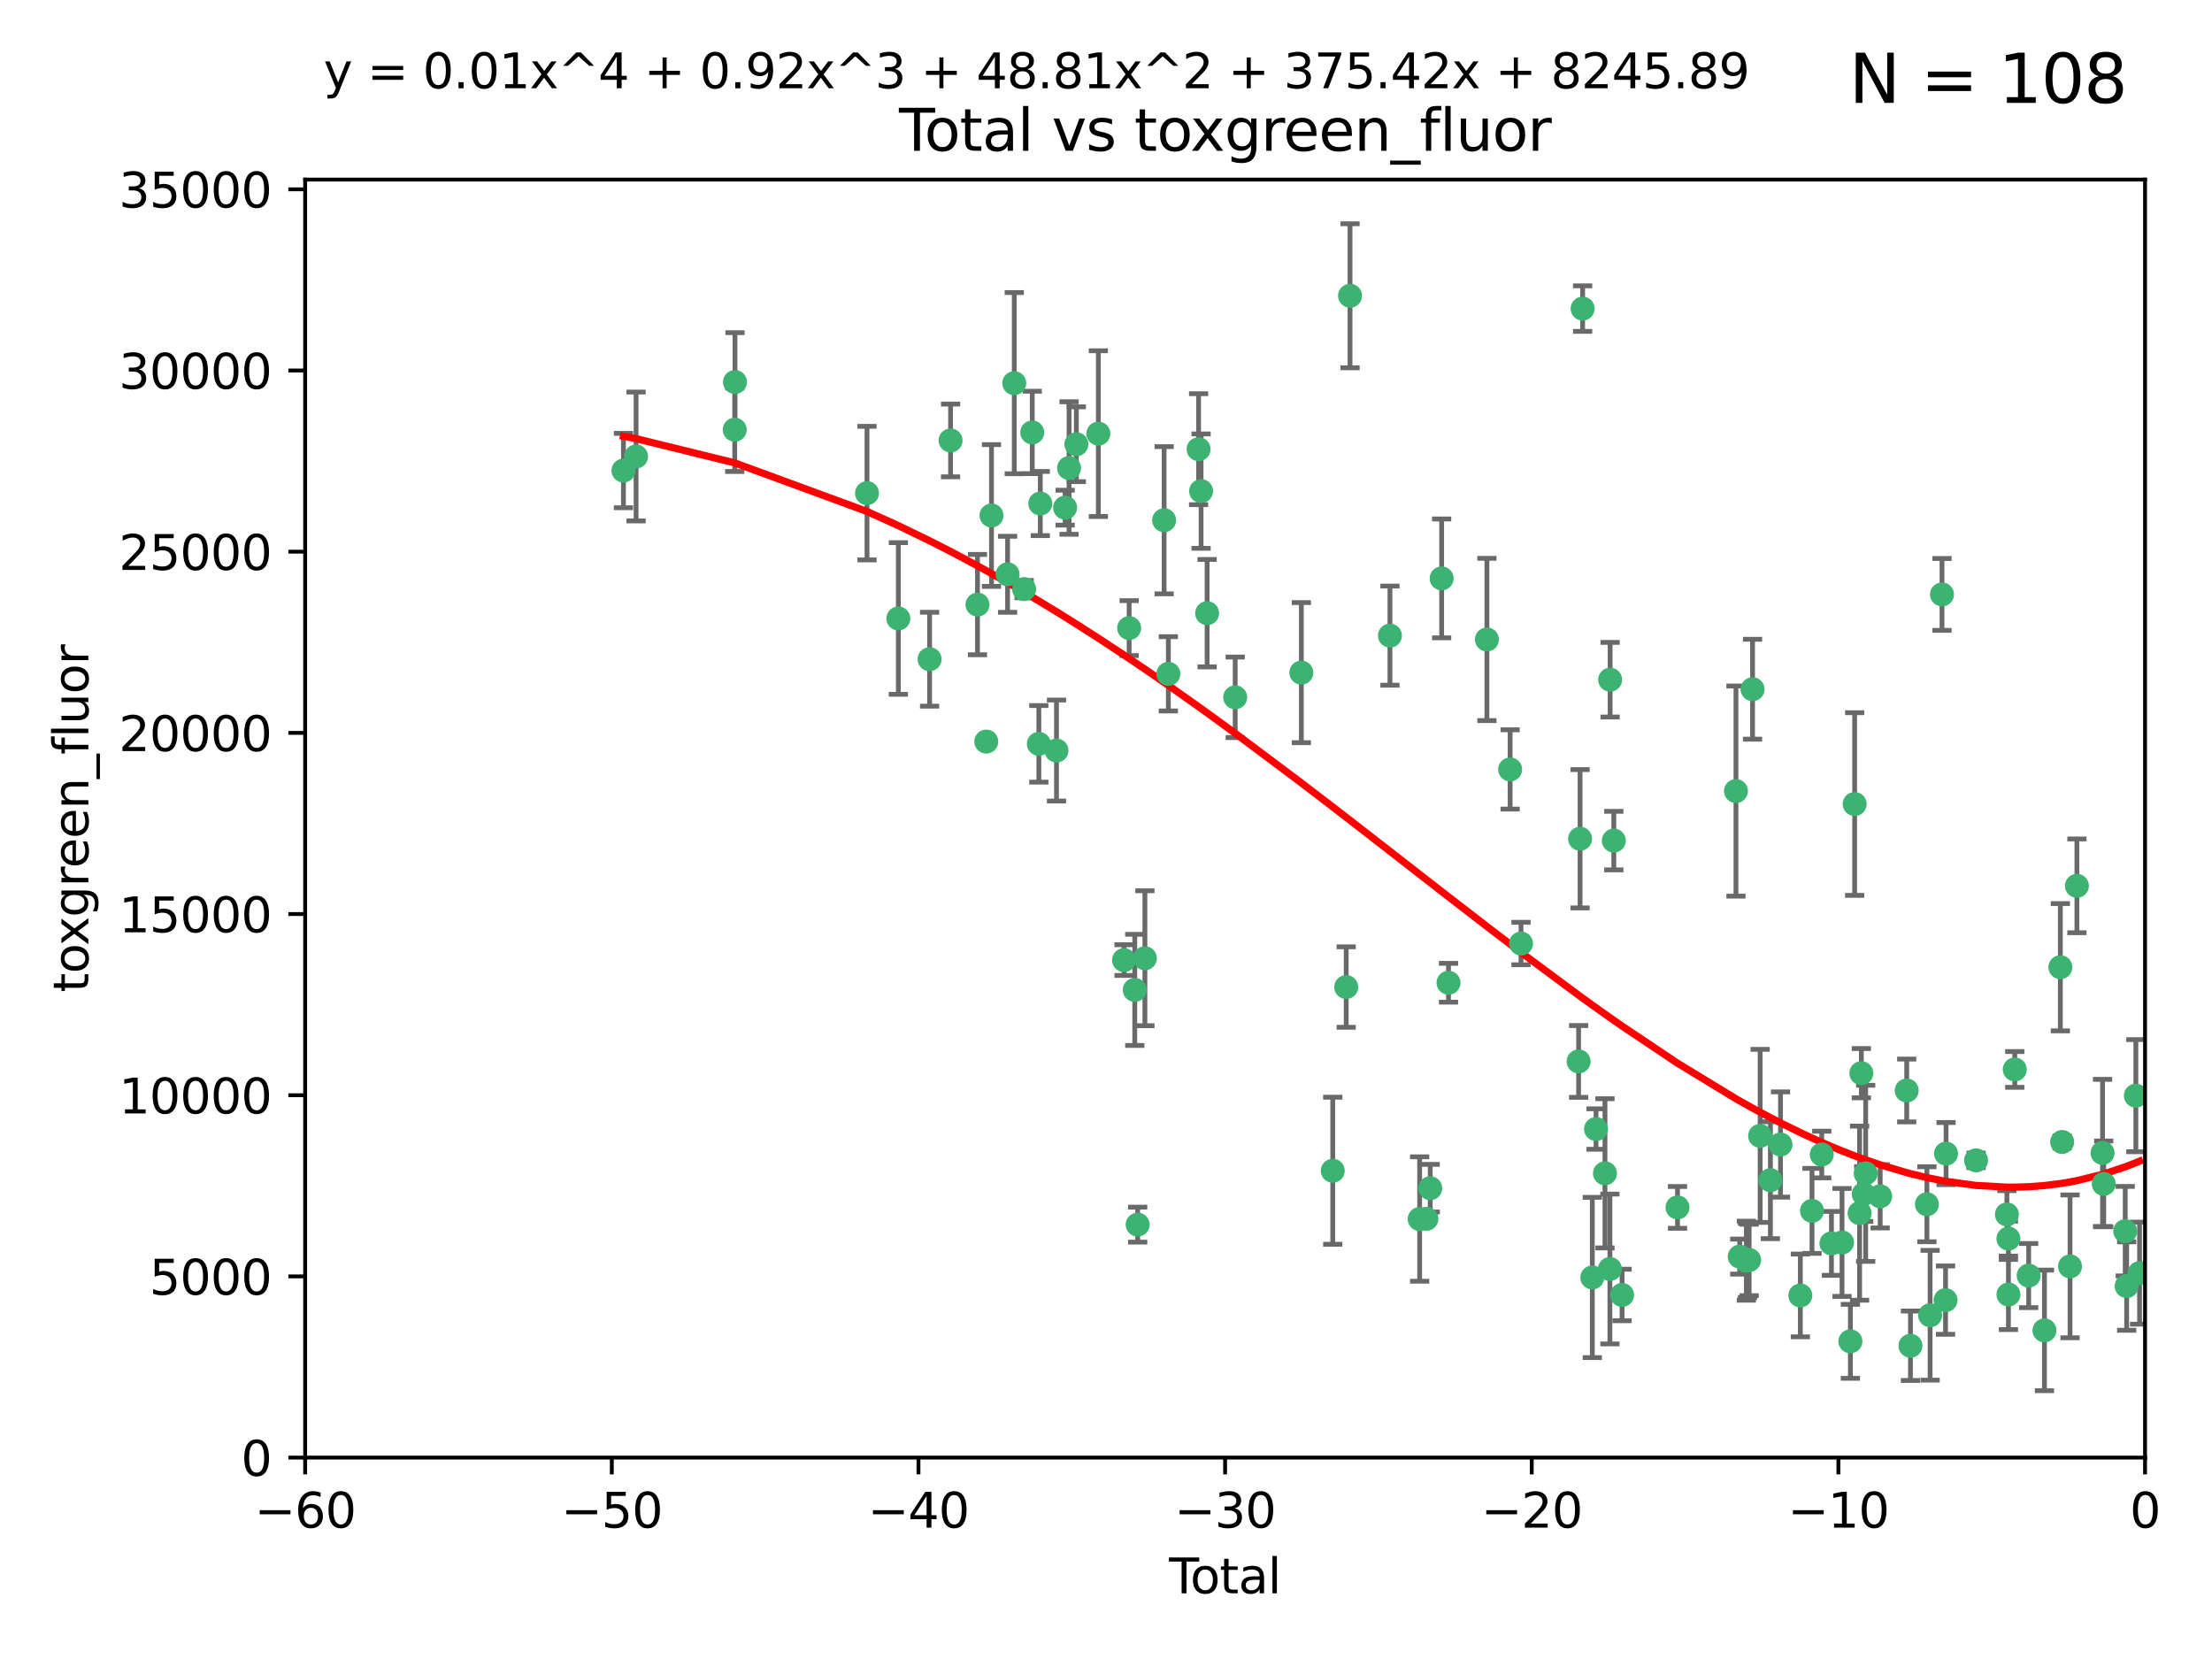 <?xml version="1.0" encoding="utf-8" standalone="no"?>
<!DOCTYPE svg PUBLIC "-//W3C//DTD SVG 1.1//EN"
  "http://www.w3.org/Graphics/SVG/1.1/DTD/svg11.dtd">
<svg xmlns:xlink="http://www.w3.org/1999/xlink" width="460.8pt" height="345.6pt" viewBox="0 0 460.8 345.6" xmlns="http://www.w3.org/2000/svg" version="1.1">
 <defs>
  <style type="text/css">*{stroke-linejoin: round; stroke-linecap: butt}</style>
 </defs>
 <g id="figure_1">
  <g id="patch_1">
   <path d="M 0 345.6 
L 460.8 345.6 
L 460.8 0 
L 0 0 
z
" style="fill: #ffffff"/>
  </g>
  <g id="axes_1">
   <g id="patch_2">
    <path d="M 63.571 303.64 
L 446.85 303.64 
L 446.85 37.411 
L 63.571 37.411 
z
" style="fill: #ffffff"/>
   </g>
   <g id="PathCollection_1">
    <defs>
     <path id="mfd494d7d16" d="M 0 1.118 
C 0.297 1.118 0.581 1 0.791 0.791 
C 1 0.581 1.118 0.297 1.118 0 
C 1.118 -0.297 1 -0.581 0.791 -0.791 
C 0.581 -1 0.297 -1.118 0 -1.118 
C -0.297 -1.118 -0.581 -1 -0.791 -0.791 
C -1 -0.581 -1.118 -0.297 -1.118 0 
C -1.118 0.297 -1 0.581 -0.791 0.791 
C -0.581 1 -0.297 1.118 0 1.118 
z
" style="stroke: #3cb371"/>
    </defs>
    <g clip-path="url(#p9ceea8d9e4)">
     <use xlink:href="#mfd494d7d16" x="129.877" y="98.026" style="fill: #3cb371; stroke: #3cb371"/>
     <use xlink:href="#mfd494d7d16" x="132.505" y="95.094" style="fill: #3cb371; stroke: #3cb371"/>
     <use xlink:href="#mfd494d7d16" x="153.06" y="89.516" style="fill: #3cb371; stroke: #3cb371"/>
     <use xlink:href="#mfd494d7d16" x="153.109" y="79.578" style="fill: #3cb371; stroke: #3cb371"/>
     <use xlink:href="#mfd494d7d16" x="180.613" y="102.727" style="fill: #3cb371; stroke: #3cb371"/>
     <use xlink:href="#mfd494d7d16" x="187.142" y="128.839" style="fill: #3cb371; stroke: #3cb371"/>
     <use xlink:href="#mfd494d7d16" x="193.65" y="137.321" style="fill: #3cb371; stroke: #3cb371"/>
     <use xlink:href="#mfd494d7d16" x="198.022" y="91.754" style="fill: #3cb371; stroke: #3cb371"/>
     <use xlink:href="#mfd494d7d16" x="203.628" y="125.947" style="fill: #3cb371; stroke: #3cb371"/>
     <use xlink:href="#mfd494d7d16" x="205.457" y="154.483" style="fill: #3cb371; stroke: #3cb371"/>
     <use xlink:href="#mfd494d7d16" x="206.546" y="107.386" style="fill: #3cb371; stroke: #3cb371"/>
     <use xlink:href="#mfd494d7d16" x="209.899" y="119.635" style="fill: #3cb371; stroke: #3cb371"/>
     <use xlink:href="#mfd494d7d16" x="211.29" y="79.819" style="fill: #3cb371; stroke: #3cb371"/>
     <use xlink:href="#mfd494d7d16" x="213.346" y="122.72" style="fill: #3cb371; stroke: #3cb371"/>
     <use xlink:href="#mfd494d7d16" x="215.034" y="90.084" style="fill: #3cb371; stroke: #3cb371"/>
     <use xlink:href="#mfd494d7d16" x="216.408" y="154.954" style="fill: #3cb371; stroke: #3cb371"/>
     <use xlink:href="#mfd494d7d16" x="216.713" y="104.896" style="fill: #3cb371; stroke: #3cb371"/>
     <use xlink:href="#mfd494d7d16" x="220.086" y="156.348" style="fill: #3cb371; stroke: #3cb371"/>
     <use xlink:href="#mfd494d7d16" x="221.886" y="105.756" style="fill: #3cb371; stroke: #3cb371"/>
     <use xlink:href="#mfd494d7d16" x="222.705" y="97.498" style="fill: #3cb371; stroke: #3cb371"/>
     <use xlink:href="#mfd494d7d16" x="224.223" y="92.545" style="fill: #3cb371; stroke: #3cb371"/>
     <use xlink:href="#mfd494d7d16" x="228.807" y="90.332" style="fill: #3cb371; stroke: #3cb371"/>
     <use xlink:href="#mfd494d7d16" x="234.16" y="200.005" style="fill: #3cb371; stroke: #3cb371"/>
     <use xlink:href="#mfd494d7d16" x="235.222" y="130.84" style="fill: #3cb371; stroke: #3cb371"/>
     <use xlink:href="#mfd494d7d16" x="236.391" y="206.213" style="fill: #3cb371; stroke: #3cb371"/>
     <use xlink:href="#mfd494d7d16" x="236.998" y="255.109" style="fill: #3cb371; stroke: #3cb371"/>
     <use xlink:href="#mfd494d7d16" x="238.504" y="199.62" style="fill: #3cb371; stroke: #3cb371"/>
     <use xlink:href="#mfd494d7d16" x="242.509" y="108.373" style="fill: #3cb371; stroke: #3cb371"/>
     <use xlink:href="#mfd494d7d16" x="243.389" y="140.37" style="fill: #3cb371; stroke: #3cb371"/>
     <use xlink:href="#mfd494d7d16" x="249.689" y="93.572" style="fill: #3cb371; stroke: #3cb371"/>
     <use xlink:href="#mfd494d7d16" x="250.209" y="102.308" style="fill: #3cb371; stroke: #3cb371"/>
     <use xlink:href="#mfd494d7d16" x="251.465" y="127.738" style="fill: #3cb371; stroke: #3cb371"/>
     <use xlink:href="#mfd494d7d16" x="257.315" y="145.262" style="fill: #3cb371; stroke: #3cb371"/>
     <use xlink:href="#mfd494d7d16" x="271.094" y="140.122" style="fill: #3cb371; stroke: #3cb371"/>
     <use xlink:href="#mfd494d7d16" x="277.635" y="243.887" style="fill: #3cb371; stroke: #3cb371"/>
     <use xlink:href="#mfd494d7d16" x="280.438" y="205.621" style="fill: #3cb371; stroke: #3cb371"/>
     <use xlink:href="#mfd494d7d16" x="281.237" y="61.614" style="fill: #3cb371; stroke: #3cb371"/>
     <use xlink:href="#mfd494d7d16" x="289.552" y="132.411" style="fill: #3cb371; stroke: #3cb371"/>
     <use xlink:href="#mfd494d7d16" x="295.74" y="253.947" style="fill: #3cb371; stroke: #3cb371"/>
     <use xlink:href="#mfd494d7d16" x="297.153" y="253.893" style="fill: #3cb371; stroke: #3cb371"/>
     <use xlink:href="#mfd494d7d16" x="297.94" y="247.522" style="fill: #3cb371; stroke: #3cb371"/>
     <use xlink:href="#mfd494d7d16" x="300.322" y="120.494" style="fill: #3cb371; stroke: #3cb371"/>
     <use xlink:href="#mfd494d7d16" x="301.749" y="204.723" style="fill: #3cb371; stroke: #3cb371"/>
     <use xlink:href="#mfd494d7d16" x="309.75" y="133.213" style="fill: #3cb371; stroke: #3cb371"/>
     <use xlink:href="#mfd494d7d16" x="314.588" y="160.289" style="fill: #3cb371; stroke: #3cb371"/>
     <use xlink:href="#mfd494d7d16" x="316.858" y="196.552" style="fill: #3cb371; stroke: #3cb371"/>
     <use xlink:href="#mfd494d7d16" x="328.853" y="221.118" style="fill: #3cb371; stroke: #3cb371"/>
     <use xlink:href="#mfd494d7d16" x="329.157" y="174.728" style="fill: #3cb371; stroke: #3cb371"/>
     <use xlink:href="#mfd494d7d16" x="329.691" y="64.285" style="fill: #3cb371; stroke: #3cb371"/>
     <use xlink:href="#mfd494d7d16" x="331.706" y="266.118" style="fill: #3cb371; stroke: #3cb371"/>
     <use xlink:href="#mfd494d7d16" x="332.481" y="235.198" style="fill: #3cb371; stroke: #3cb371"/>
     <use xlink:href="#mfd494d7d16" x="334.342" y="244.424" style="fill: #3cb371; stroke: #3cb371"/>
     <use xlink:href="#mfd494d7d16" x="335.371" y="264.357" style="fill: #3cb371; stroke: #3cb371"/>
     <use xlink:href="#mfd494d7d16" x="335.418" y="141.593" style="fill: #3cb371; stroke: #3cb371"/>
     <use xlink:href="#mfd494d7d16" x="336.187" y="175.112" style="fill: #3cb371; stroke: #3cb371"/>
     <use xlink:href="#mfd494d7d16" x="337.906" y="269.764" style="fill: #3cb371; stroke: #3cb371"/>
     <use xlink:href="#mfd494d7d16" x="349.456" y="251.524" style="fill: #3cb371; stroke: #3cb371"/>
     <use xlink:href="#mfd494d7d16" x="361.634" y="164.794" style="fill: #3cb371; stroke: #3cb371"/>
     <use xlink:href="#mfd494d7d16" x="362.418" y="261.772" style="fill: #3cb371; stroke: #3cb371"/>
     <use xlink:href="#mfd494d7d16" x="363.802" y="262.628" style="fill: #3cb371; stroke: #3cb371"/>
     <use xlink:href="#mfd494d7d16" x="364.037" y="262.571" style="fill: #3cb371; stroke: #3cb371"/>
     <use xlink:href="#mfd494d7d16" x="364.379" y="262.474" style="fill: #3cb371; stroke: #3cb371"/>
     <use xlink:href="#mfd494d7d16" x="365.089" y="143.576" style="fill: #3cb371; stroke: #3cb371"/>
     <use xlink:href="#mfd494d7d16" x="366.67" y="236.622" style="fill: #3cb371; stroke: #3cb371"/>
     <use xlink:href="#mfd494d7d16" x="368.806" y="245.856" style="fill: #3cb371; stroke: #3cb371"/>
     <use xlink:href="#mfd494d7d16" x="370.913" y="238.42" style="fill: #3cb371; stroke: #3cb371"/>
     <use xlink:href="#mfd494d7d16" x="375.045" y="269.867" style="fill: #3cb371; stroke: #3cb371"/>
     <use xlink:href="#mfd494d7d16" x="377.474" y="252.246" style="fill: #3cb371; stroke: #3cb371"/>
     <use xlink:href="#mfd494d7d16" x="379.506" y="240.511" style="fill: #3cb371; stroke: #3cb371"/>
     <use xlink:href="#mfd494d7d16" x="381.522" y="259.022" style="fill: #3cb371; stroke: #3cb371"/>
     <use xlink:href="#mfd494d7d16" x="383.73" y="258.827" style="fill: #3cb371; stroke: #3cb371"/>
     <use xlink:href="#mfd494d7d16" x="385.471" y="279.423" style="fill: #3cb371; stroke: #3cb371"/>
     <use xlink:href="#mfd494d7d16" x="386.359" y="167.495" style="fill: #3cb371; stroke: #3cb371"/>
     <use xlink:href="#mfd494d7d16" x="387.387" y="252.723" style="fill: #3cb371; stroke: #3cb371"/>
     <use xlink:href="#mfd494d7d16" x="387.751" y="223.562" style="fill: #3cb371; stroke: #3cb371"/>
     <use xlink:href="#mfd494d7d16" x="388.244" y="248.738" style="fill: #3cb371; stroke: #3cb371"/>
     <use xlink:href="#mfd494d7d16" x="388.656" y="244.428" style="fill: #3cb371; stroke: #3cb371"/>
     <use xlink:href="#mfd494d7d16" x="391.674" y="249.211" style="fill: #3cb371; stroke: #3cb371"/>
     <use xlink:href="#mfd494d7d16" x="397.202" y="227.169" style="fill: #3cb371; stroke: #3cb371"/>
     <use xlink:href="#mfd494d7d16" x="397.981" y="280.344" style="fill: #3cb371; stroke: #3cb371"/>
     <use xlink:href="#mfd494d7d16" x="401.41" y="250.868" style="fill: #3cb371; stroke: #3cb371"/>
     <use xlink:href="#mfd494d7d16" x="402.078" y="273.991" style="fill: #3cb371; stroke: #3cb371"/>
     <use xlink:href="#mfd494d7d16" x="404.555" y="123.828" style="fill: #3cb371; stroke: #3cb371"/>
     <use xlink:href="#mfd494d7d16" x="405.293" y="270.841" style="fill: #3cb371; stroke: #3cb371"/>
     <use xlink:href="#mfd494d7d16" x="405.4" y="240.314" style="fill: #3cb371; stroke: #3cb371"/>
     <use xlink:href="#mfd494d7d16" x="411.653" y="241.718" style="fill: #3cb371; stroke: #3cb371"/>
     <use xlink:href="#mfd494d7d16" x="418.073" y="252.978" style="fill: #3cb371; stroke: #3cb371"/>
     <use xlink:href="#mfd494d7d16" x="418.386" y="258.029" style="fill: #3cb371; stroke: #3cb371"/>
     <use xlink:href="#mfd494d7d16" x="418.393" y="269.669" style="fill: #3cb371; stroke: #3cb371"/>
     <use xlink:href="#mfd494d7d16" x="419.711" y="222.785" style="fill: #3cb371; stroke: #3cb371"/>
     <use xlink:href="#mfd494d7d16" x="422.61" y="265.728" style="fill: #3cb371; stroke: #3cb371"/>
     <use xlink:href="#mfd494d7d16" x="425.895" y="277.145" style="fill: #3cb371; stroke: #3cb371"/>
     <use xlink:href="#mfd494d7d16" x="429.212" y="201.488" style="fill: #3cb371; stroke: #3cb371"/>
     <use xlink:href="#mfd494d7d16" x="429.584" y="237.895" style="fill: #3cb371; stroke: #3cb371"/>
     <use xlink:href="#mfd494d7d16" x="431.226" y="263.81" style="fill: #3cb371; stroke: #3cb371"/>
     <use xlink:href="#mfd494d7d16" x="432.66" y="184.534" style="fill: #3cb371; stroke: #3cb371"/>
     <use xlink:href="#mfd494d7d16" x="437.999" y="240.178" style="fill: #3cb371; stroke: #3cb371"/>
     <use xlink:href="#mfd494d7d16" x="438.245" y="246.624" style="fill: #3cb371; stroke: #3cb371"/>
     <use xlink:href="#mfd494d7d16" x="442.722" y="256.474" style="fill: #3cb371; stroke: #3cb371"/>
     <use xlink:href="#mfd494d7d16" x="443.019" y="267.91" style="fill: #3cb371; stroke: #3cb371"/>
     <use xlink:href="#mfd494d7d16" x="444.939" y="228.248" style="fill: #3cb371; stroke: #3cb371"/>
     <use xlink:href="#mfd494d7d16" x="445.711" y="265.217" style="fill: #3cb371; stroke: #3cb371"/>
    </g>
   </g>
   <g id="matplotlib.axis_1">
    <g id="xtick_1">
     <g id="line2d_1">
      <defs>
       <path id="mba7cf57e10" d="M 0 0 
L 0 3.5 
" style="stroke: #000000; stroke-width: 0.8"/>
      </defs>
      <g>
       <use xlink:href="#mba7cf57e10" x="63.571" y="303.64" style="stroke: #000000; stroke-width: 0.8"/>
      </g>
     </g>
     <g id="text_1">
      <!-- −60 -->
      <g transform="translate(53.019 318.238)scale(0.1 -0.1)">
       <defs>
        <path id="DejaVuSans-2212" d="M 678 2272 
L 4684 2272 
L 4684 1741 
L 678 1741 
L 678 2272 
z
" transform="scale(0.016)"/>
        <path id="DejaVuSans-36" d="M 2113 2584 
Q 1688 2584 1439 2293 
Q 1191 2003 1191 1497 
Q 1191 994 1439 701 
Q 1688 409 2113 409 
Q 2538 409 2786 701 
Q 3034 994 3034 1497 
Q 3034 2003 2786 2293 
Q 2538 2584 2113 2584 
z
M 3366 4563 
L 3366 3988 
Q 3128 4100 2886 4159 
Q 2644 4219 2406 4219 
Q 1781 4219 1451 3797 
Q 1122 3375 1075 2522 
Q 1259 2794 1537 2939 
Q 1816 3084 2150 3084 
Q 2853 3084 3261 2657 
Q 3669 2231 3669 1497 
Q 3669 778 3244 343 
Q 2819 -91 2113 -91 
Q 1303 -91 875 529 
Q 447 1150 447 2328 
Q 447 3434 972 4092 
Q 1497 4750 2381 4750 
Q 2619 4750 2861 4703 
Q 3103 4656 3366 4563 
z
" transform="scale(0.016)"/>
        <path id="DejaVuSans-30" d="M 2034 4250 
Q 1547 4250 1301 3770 
Q 1056 3291 1056 2328 
Q 1056 1369 1301 889 
Q 1547 409 2034 409 
Q 2525 409 2770 889 
Q 3016 1369 3016 2328 
Q 3016 3291 2770 3770 
Q 2525 4250 2034 4250 
z
M 2034 4750 
Q 2819 4750 3233 4129 
Q 3647 3509 3647 2328 
Q 3647 1150 3233 529 
Q 2819 -91 2034 -91 
Q 1250 -91 836 529 
Q 422 1150 422 2328 
Q 422 3509 836 4129 
Q 1250 4750 2034 4750 
z
" transform="scale(0.016)"/>
       </defs>
       <use xlink:href="#DejaVuSans-2212"/>
       <use xlink:href="#DejaVuSans-36" x="83.789"/>
       <use xlink:href="#DejaVuSans-30" x="147.412"/>
      </g>
     </g>
    </g>
    <g id="xtick_2">
     <g id="line2d_2">
      <g>
       <use xlink:href="#mba7cf57e10" x="127.451" y="303.64" style="stroke: #000000; stroke-width: 0.8"/>
      </g>
     </g>
     <g id="text_2">
      <!-- −50 -->
      <g transform="translate(116.899 318.238)scale(0.1 -0.1)">
       <defs>
        <path id="DejaVuSans-35" d="M 691 4666 
L 3169 4666 
L 3169 4134 
L 1269 4134 
L 1269 2991 
Q 1406 3038 1543 3061 
Q 1681 3084 1819 3084 
Q 2600 3084 3056 2656 
Q 3513 2228 3513 1497 
Q 3513 744 3044 326 
Q 2575 -91 1722 -91 
Q 1428 -91 1123 -41 
Q 819 9 494 109 
L 494 744 
Q 775 591 1075 516 
Q 1375 441 1709 441 
Q 2250 441 2565 725 
Q 2881 1009 2881 1497 
Q 2881 1984 2565 2268 
Q 2250 2553 1709 2553 
Q 1456 2553 1204 2497 
Q 953 2441 691 2322 
L 691 4666 
z
" transform="scale(0.016)"/>
       </defs>
       <use xlink:href="#DejaVuSans-2212"/>
       <use xlink:href="#DejaVuSans-35" x="83.789"/>
       <use xlink:href="#DejaVuSans-30" x="147.412"/>
      </g>
     </g>
    </g>
    <g id="xtick_3">
     <g id="line2d_3">
      <g>
       <use xlink:href="#mba7cf57e10" x="191.331" y="303.64" style="stroke: #000000; stroke-width: 0.8"/>
      </g>
     </g>
     <g id="text_3">
      <!-- −40 -->
      <g transform="translate(180.778 318.238)scale(0.1 -0.1)">
       <defs>
        <path id="DejaVuSans-34" d="M 2419 4116 
L 825 1625 
L 2419 1625 
L 2419 4116 
z
M 2253 4666 
L 3047 4666 
L 3047 1625 
L 3713 1625 
L 3713 1100 
L 3047 1100 
L 3047 0 
L 2419 0 
L 2419 1100 
L 313 1100 
L 313 1709 
L 2253 4666 
z
" transform="scale(0.016)"/>
       </defs>
       <use xlink:href="#DejaVuSans-2212"/>
       <use xlink:href="#DejaVuSans-34" x="83.789"/>
       <use xlink:href="#DejaVuSans-30" x="147.412"/>
      </g>
     </g>
    </g>
    <g id="xtick_4">
     <g id="line2d_4">
      <g>
       <use xlink:href="#mba7cf57e10" x="255.211" y="303.64" style="stroke: #000000; stroke-width: 0.8"/>
      </g>
     </g>
     <g id="text_4">
      <!-- −30 -->
      <g transform="translate(244.658 318.238)scale(0.1 -0.1)">
       <defs>
        <path id="DejaVuSans-33" d="M 2597 2516 
Q 3050 2419 3304 2112 
Q 3559 1806 3559 1356 
Q 3559 666 3084 287 
Q 2609 -91 1734 -91 
Q 1441 -91 1130 -33 
Q 819 25 488 141 
L 488 750 
Q 750 597 1062 519 
Q 1375 441 1716 441 
Q 2309 441 2620 675 
Q 2931 909 2931 1356 
Q 2931 1769 2642 2001 
Q 2353 2234 1838 2234 
L 1294 2234 
L 1294 2753 
L 1863 2753 
Q 2328 2753 2575 2939 
Q 2822 3125 2822 3475 
Q 2822 3834 2567 4026 
Q 2313 4219 1838 4219 
Q 1578 4219 1281 4162 
Q 984 4106 628 3988 
L 628 4550 
Q 988 4650 1302 4700 
Q 1616 4750 1894 4750 
Q 2613 4750 3031 4423 
Q 3450 4097 3450 3541 
Q 3450 3153 3228 2886 
Q 3006 2619 2597 2516 
z
" transform="scale(0.016)"/>
       </defs>
       <use xlink:href="#DejaVuSans-2212"/>
       <use xlink:href="#DejaVuSans-33" x="83.789"/>
       <use xlink:href="#DejaVuSans-30" x="147.412"/>
      </g>
     </g>
    </g>
    <g id="xtick_5">
     <g id="line2d_5">
      <g>
       <use xlink:href="#mba7cf57e10" x="319.09" y="303.64" style="stroke: #000000; stroke-width: 0.8"/>
      </g>
     </g>
     <g id="text_5">
      <!-- −20 -->
      <g transform="translate(308.538 318.238)scale(0.1 -0.1)">
       <defs>
        <path id="DejaVuSans-32" d="M 1228 531 
L 3431 531 
L 3431 0 
L 469 0 
L 469 531 
Q 828 903 1448 1529 
Q 2069 2156 2228 2338 
Q 2531 2678 2651 2914 
Q 2772 3150 2772 3378 
Q 2772 3750 2511 3984 
Q 2250 4219 1831 4219 
Q 1534 4219 1204 4116 
Q 875 4013 500 3803 
L 500 4441 
Q 881 4594 1212 4672 
Q 1544 4750 1819 4750 
Q 2544 4750 2975 4387 
Q 3406 4025 3406 3419 
Q 3406 3131 3298 2873 
Q 3191 2616 2906 2266 
Q 2828 2175 2409 1742 
Q 1991 1309 1228 531 
z
" transform="scale(0.016)"/>
       </defs>
       <use xlink:href="#DejaVuSans-2212"/>
       <use xlink:href="#DejaVuSans-32" x="83.789"/>
       <use xlink:href="#DejaVuSans-30" x="147.412"/>
      </g>
     </g>
    </g>
    <g id="xtick_6">
     <g id="line2d_6">
      <g>
       <use xlink:href="#mba7cf57e10" x="382.97" y="303.64" style="stroke: #000000; stroke-width: 0.8"/>
      </g>
     </g>
     <g id="text_6">
      <!-- −10 -->
      <g transform="translate(372.418 318.238)scale(0.1 -0.1)">
       <defs>
        <path id="DejaVuSans-31" d="M 794 531 
L 1825 531 
L 1825 4091 
L 703 3866 
L 703 4441 
L 1819 4666 
L 2450 4666 
L 2450 531 
L 3481 531 
L 3481 0 
L 794 0 
L 794 531 
z
" transform="scale(0.016)"/>
       </defs>
       <use xlink:href="#DejaVuSans-2212"/>
       <use xlink:href="#DejaVuSans-31" x="83.789"/>
       <use xlink:href="#DejaVuSans-30" x="147.412"/>
      </g>
     </g>
    </g>
    <g id="xtick_7">
     <g id="line2d_7">
      <g>
       <use xlink:href="#mba7cf57e10" x="446.85" y="303.64" style="stroke: #000000; stroke-width: 0.8"/>
      </g>
     </g>
     <g id="text_7">
      <!-- 0 -->
      <g transform="translate(443.669 318.238)scale(0.1 -0.1)">
       <use xlink:href="#DejaVuSans-30"/>
      </g>
     </g>
    </g>
    <g id="text_8">
     <!-- Total -->
     <g transform="translate(243.534 331.917)scale(0.1 -0.1)">
      <defs>
       <path id="DejaVuSans-54" d="M -19 4666 
L 3928 4666 
L 3928 4134 
L 2272 4134 
L 2272 0 
L 1638 0 
L 1638 4134 
L -19 4134 
L -19 4666 
z
" transform="scale(0.016)"/>
       <path id="DejaVuSans-6f" d="M 1959 3097 
Q 1497 3097 1228 2736 
Q 959 2375 959 1747 
Q 959 1119 1226 758 
Q 1494 397 1959 397 
Q 2419 397 2687 759 
Q 2956 1122 2956 1747 
Q 2956 2369 2687 2733 
Q 2419 3097 1959 3097 
z
M 1959 3584 
Q 2709 3584 3137 3096 
Q 3566 2609 3566 1747 
Q 3566 888 3137 398 
Q 2709 -91 1959 -91 
Q 1206 -91 779 398 
Q 353 888 353 1747 
Q 353 2609 779 3096 
Q 1206 3584 1959 3584 
z
" transform="scale(0.016)"/>
       <path id="DejaVuSans-74" d="M 1172 4494 
L 1172 3500 
L 2356 3500 
L 2356 3053 
L 1172 3053 
L 1172 1153 
Q 1172 725 1289 603 
Q 1406 481 1766 481 
L 2356 481 
L 2356 0 
L 1766 0 
Q 1100 0 847 248 
Q 594 497 594 1153 
L 594 3053 
L 172 3053 
L 172 3500 
L 594 3500 
L 594 4494 
L 1172 4494 
z
" transform="scale(0.016)"/>
       <path id="DejaVuSans-61" d="M 2194 1759 
Q 1497 1759 1228 1600 
Q 959 1441 959 1056 
Q 959 750 1161 570 
Q 1363 391 1709 391 
Q 2188 391 2477 730 
Q 2766 1069 2766 1631 
L 2766 1759 
L 2194 1759 
z
M 3341 1997 
L 3341 0 
L 2766 0 
L 2766 531 
Q 2569 213 2275 61 
Q 1981 -91 1556 -91 
Q 1019 -91 701 211 
Q 384 513 384 1019 
Q 384 1609 779 1909 
Q 1175 2209 1959 2209 
L 2766 2209 
L 2766 2266 
Q 2766 2663 2505 2880 
Q 2244 3097 1772 3097 
Q 1472 3097 1187 3025 
Q 903 2953 641 2809 
L 641 3341 
Q 956 3463 1253 3523 
Q 1550 3584 1831 3584 
Q 2591 3584 2966 3190 
Q 3341 2797 3341 1997 
z
" transform="scale(0.016)"/>
       <path id="DejaVuSans-6c" d="M 603 4863 
L 1178 4863 
L 1178 0 
L 603 0 
L 603 4863 
z
" transform="scale(0.016)"/>
      </defs>
      <use xlink:href="#DejaVuSans-54"/>
      <use xlink:href="#DejaVuSans-6f" x="44.084"/>
      <use xlink:href="#DejaVuSans-74" x="105.266"/>
      <use xlink:href="#DejaVuSans-61" x="144.475"/>
      <use xlink:href="#DejaVuSans-6c" x="205.754"/>
     </g>
    </g>
   </g>
   <g id="matplotlib.axis_2">
    <g id="ytick_1">
     <g id="line2d_8">
      <defs>
       <path id="mce57bce470" d="M 0 0 
L -3.5 0 
" style="stroke: #000000; stroke-width: 0.8"/>
      </defs>
      <g>
       <use xlink:href="#mce57bce470" x="63.571" y="303.64" style="stroke: #000000; stroke-width: 0.8"/>
      </g>
     </g>
     <g id="text_9">
      <!-- 0 -->
      <g transform="translate(50.209 307.439)scale(0.1 -0.1)">
       <use xlink:href="#DejaVuSans-30"/>
      </g>
     </g>
    </g>
    <g id="ytick_2">
     <g id="line2d_9">
      <g>
       <use xlink:href="#mce57bce470" x="63.571" y="265.897" style="stroke: #000000; stroke-width: 0.8"/>
      </g>
     </g>
     <g id="text_10">
      <!-- 5000 -->
      <g transform="translate(31.121 269.696)scale(0.1 -0.1)">
       <use xlink:href="#DejaVuSans-35"/>
       <use xlink:href="#DejaVuSans-30" x="63.623"/>
       <use xlink:href="#DejaVuSans-30" x="127.246"/>
       <use xlink:href="#DejaVuSans-30" x="190.869"/>
      </g>
     </g>
    </g>
    <g id="ytick_3">
     <g id="line2d_10">
      <g>
       <use xlink:href="#mce57bce470" x="63.571" y="228.154" style="stroke: #000000; stroke-width: 0.8"/>
      </g>
     </g>
     <g id="text_11">
      <!-- 10000 -->
      <g transform="translate(24.759 231.953)scale(0.1 -0.1)">
       <use xlink:href="#DejaVuSans-31"/>
       <use xlink:href="#DejaVuSans-30" x="63.623"/>
       <use xlink:href="#DejaVuSans-30" x="127.246"/>
       <use xlink:href="#DejaVuSans-30" x="190.869"/>
       <use xlink:href="#DejaVuSans-30" x="254.492"/>
      </g>
     </g>
    </g>
    <g id="ytick_4">
     <g id="line2d_11">
      <g>
       <use xlink:href="#mce57bce470" x="63.571" y="190.411" style="stroke: #000000; stroke-width: 0.8"/>
      </g>
     </g>
     <g id="text_12">
      <!-- 15000 -->
      <g transform="translate(24.759 194.21)scale(0.1 -0.1)">
       <use xlink:href="#DejaVuSans-31"/>
       <use xlink:href="#DejaVuSans-35" x="63.623"/>
       <use xlink:href="#DejaVuSans-30" x="127.246"/>
       <use xlink:href="#DejaVuSans-30" x="190.869"/>
       <use xlink:href="#DejaVuSans-30" x="254.492"/>
      </g>
     </g>
    </g>
    <g id="ytick_5">
     <g id="line2d_12">
      <g>
       <use xlink:href="#mce57bce470" x="63.571" y="152.668" style="stroke: #000000; stroke-width: 0.8"/>
      </g>
     </g>
     <g id="text_13">
      <!-- 20000 -->
      <g transform="translate(24.759 156.467)scale(0.1 -0.1)">
       <use xlink:href="#DejaVuSans-32"/>
       <use xlink:href="#DejaVuSans-30" x="63.623"/>
       <use xlink:href="#DejaVuSans-30" x="127.246"/>
       <use xlink:href="#DejaVuSans-30" x="190.869"/>
       <use xlink:href="#DejaVuSans-30" x="254.492"/>
      </g>
     </g>
    </g>
    <g id="ytick_6">
     <g id="line2d_13">
      <g>
       <use xlink:href="#mce57bce470" x="63.571" y="114.925" style="stroke: #000000; stroke-width: 0.8"/>
      </g>
     </g>
     <g id="text_14">
      <!-- 25000 -->
      <g transform="translate(24.759 118.724)scale(0.1 -0.1)">
       <use xlink:href="#DejaVuSans-32"/>
       <use xlink:href="#DejaVuSans-35" x="63.623"/>
       <use xlink:href="#DejaVuSans-30" x="127.246"/>
       <use xlink:href="#DejaVuSans-30" x="190.869"/>
       <use xlink:href="#DejaVuSans-30" x="254.492"/>
      </g>
     </g>
    </g>
    <g id="ytick_7">
     <g id="line2d_14">
      <g>
       <use xlink:href="#mce57bce470" x="63.571" y="77.181" style="stroke: #000000; stroke-width: 0.8"/>
      </g>
     </g>
     <g id="text_15">
      <!-- 30000 -->
      <g transform="translate(24.759 80.981)scale(0.1 -0.1)">
       <use xlink:href="#DejaVuSans-33"/>
       <use xlink:href="#DejaVuSans-30" x="63.623"/>
       <use xlink:href="#DejaVuSans-30" x="127.246"/>
       <use xlink:href="#DejaVuSans-30" x="190.869"/>
       <use xlink:href="#DejaVuSans-30" x="254.492"/>
      </g>
     </g>
    </g>
    <g id="ytick_8">
     <g id="line2d_15">
      <g>
       <use xlink:href="#mce57bce470" x="63.571" y="39.438" style="stroke: #000000; stroke-width: 0.8"/>
      </g>
     </g>
     <g id="text_16">
      <!-- 35000 -->
      <g transform="translate(24.759 43.238)scale(0.1 -0.1)">
       <use xlink:href="#DejaVuSans-33"/>
       <use xlink:href="#DejaVuSans-35" x="63.623"/>
       <use xlink:href="#DejaVuSans-30" x="127.246"/>
       <use xlink:href="#DejaVuSans-30" x="190.869"/>
       <use xlink:href="#DejaVuSans-30" x="254.492"/>
      </g>
     </g>
    </g>
    <g id="text_17">
     <!-- toxgreen_fluor -->
     <g transform="translate(18.401 206.72)rotate(-90)scale(0.1 -0.1)">
      <defs>
       <path id="DejaVuSans-78" d="M 3513 3500 
L 2247 1797 
L 3578 0 
L 2900 0 
L 1881 1375 
L 863 0 
L 184 0 
L 1544 1831 
L 300 3500 
L 978 3500 
L 1906 2253 
L 2834 3500 
L 3513 3500 
z
" transform="scale(0.016)"/>
       <path id="DejaVuSans-67" d="M 2906 1791 
Q 2906 2416 2648 2759 
Q 2391 3103 1925 3103 
Q 1463 3103 1205 2759 
Q 947 2416 947 1791 
Q 947 1169 1205 825 
Q 1463 481 1925 481 
Q 2391 481 2648 825 
Q 2906 1169 2906 1791 
z
M 3481 434 
Q 3481 -459 3084 -895 
Q 2688 -1331 1869 -1331 
Q 1566 -1331 1297 -1286 
Q 1028 -1241 775 -1147 
L 775 -588 
Q 1028 -725 1275 -790 
Q 1522 -856 1778 -856 
Q 2344 -856 2625 -561 
Q 2906 -266 2906 331 
L 2906 616 
Q 2728 306 2450 153 
Q 2172 0 1784 0 
Q 1141 0 747 490 
Q 353 981 353 1791 
Q 353 2603 747 3093 
Q 1141 3584 1784 3584 
Q 2172 3584 2450 3431 
Q 2728 3278 2906 2969 
L 2906 3500 
L 3481 3500 
L 3481 434 
z
" transform="scale(0.016)"/>
       <path id="DejaVuSans-72" d="M 2631 2963 
Q 2534 3019 2420 3045 
Q 2306 3072 2169 3072 
Q 1681 3072 1420 2755 
Q 1159 2438 1159 1844 
L 1159 0 
L 581 0 
L 581 3500 
L 1159 3500 
L 1159 2956 
Q 1341 3275 1631 3429 
Q 1922 3584 2338 3584 
Q 2397 3584 2469 3576 
Q 2541 3569 2628 3553 
L 2631 2963 
z
" transform="scale(0.016)"/>
       <path id="DejaVuSans-65" d="M 3597 1894 
L 3597 1613 
L 953 1613 
Q 991 1019 1311 708 
Q 1631 397 2203 397 
Q 2534 397 2845 478 
Q 3156 559 3463 722 
L 3463 178 
Q 3153 47 2828 -22 
Q 2503 -91 2169 -91 
Q 1331 -91 842 396 
Q 353 884 353 1716 
Q 353 2575 817 3079 
Q 1281 3584 2069 3584 
Q 2775 3584 3186 3129 
Q 3597 2675 3597 1894 
z
M 3022 2063 
Q 3016 2534 2758 2815 
Q 2500 3097 2075 3097 
Q 1594 3097 1305 2825 
Q 1016 2553 972 2059 
L 3022 2063 
z
" transform="scale(0.016)"/>
       <path id="DejaVuSans-6e" d="M 3513 2113 
L 3513 0 
L 2938 0 
L 2938 2094 
Q 2938 2591 2744 2837 
Q 2550 3084 2163 3084 
Q 1697 3084 1428 2787 
Q 1159 2491 1159 1978 
L 1159 0 
L 581 0 
L 581 3500 
L 1159 3500 
L 1159 2956 
Q 1366 3272 1645 3428 
Q 1925 3584 2291 3584 
Q 2894 3584 3203 3211 
Q 3513 2838 3513 2113 
z
" transform="scale(0.016)"/>
       <path id="DejaVuSans-5f" d="M 3263 -1063 
L 3263 -1509 
L -63 -1509 
L -63 -1063 
L 3263 -1063 
z
" transform="scale(0.016)"/>
       <path id="DejaVuSans-66" d="M 2375 4863 
L 2375 4384 
L 1825 4384 
Q 1516 4384 1395 4259 
Q 1275 4134 1275 3809 
L 1275 3500 
L 2222 3500 
L 2222 3053 
L 1275 3053 
L 1275 0 
L 697 0 
L 697 3053 
L 147 3053 
L 147 3500 
L 697 3500 
L 697 3744 
Q 697 4328 969 4595 
Q 1241 4863 1831 4863 
L 2375 4863 
z
" transform="scale(0.016)"/>
       <path id="DejaVuSans-75" d="M 544 1381 
L 544 3500 
L 1119 3500 
L 1119 1403 
Q 1119 906 1312 657 
Q 1506 409 1894 409 
Q 2359 409 2629 706 
Q 2900 1003 2900 1516 
L 2900 3500 
L 3475 3500 
L 3475 0 
L 2900 0 
L 2900 538 
Q 2691 219 2414 64 
Q 2138 -91 1772 -91 
Q 1169 -91 856 284 
Q 544 659 544 1381 
z
M 1991 3584 
L 1991 3584 
z
" transform="scale(0.016)"/>
      </defs>
      <use xlink:href="#DejaVuSans-74"/>
      <use xlink:href="#DejaVuSans-6f" x="39.209"/>
      <use xlink:href="#DejaVuSans-78" x="97.266"/>
      <use xlink:href="#DejaVuSans-67" x="156.445"/>
      <use xlink:href="#DejaVuSans-72" x="219.922"/>
      <use xlink:href="#DejaVuSans-65" x="258.785"/>
      <use xlink:href="#DejaVuSans-65" x="320.309"/>
      <use xlink:href="#DejaVuSans-6e" x="381.832"/>
      <use xlink:href="#DejaVuSans-5f" x="445.211"/>
      <use xlink:href="#DejaVuSans-66" x="495.211"/>
      <use xlink:href="#DejaVuSans-6c" x="530.416"/>
      <use xlink:href="#DejaVuSans-75" x="558.199"/>
      <use xlink:href="#DejaVuSans-6f" x="621.578"/>
      <use xlink:href="#DejaVuSans-72" x="682.76"/>
     </g>
    </g>
   </g>
   <g id="LineCollection_1">
    <path d="M 129.877 105.772 
L 129.877 90.281 
" clip-path="url(#p9ceea8d9e4)" style="fill: none; stroke: #696969"/>
    <path d="M 132.505 108.514 
L 132.505 81.675 
" clip-path="url(#p9ceea8d9e4)" style="fill: none; stroke: #696969"/>
    <path d="M 153.06 98.217 
L 153.06 80.815 
" clip-path="url(#p9ceea8d9e4)" style="fill: none; stroke: #696969"/>
    <path d="M 153.109 89.863 
L 153.109 69.294 
" clip-path="url(#p9ceea8d9e4)" style="fill: none; stroke: #696969"/>
    <path d="M 180.613 116.638 
L 180.613 88.815 
" clip-path="url(#p9ceea8d9e4)" style="fill: none; stroke: #696969"/>
    <path d="M 187.142 144.637 
L 187.142 113.041 
" clip-path="url(#p9ceea8d9e4)" style="fill: none; stroke: #696969"/>
    <path d="M 193.65 147.102 
L 193.65 127.541 
" clip-path="url(#p9ceea8d9e4)" style="fill: none; stroke: #696969"/>
    <path d="M 198.022 99.334 
L 198.022 84.174 
" clip-path="url(#p9ceea8d9e4)" style="fill: none; stroke: #696969"/>
    <path d="M 203.628 136.397 
L 203.628 115.497 
" clip-path="url(#p9ceea8d9e4)" style="fill: none; stroke: #696969"/>
    <path d="M 205.457 155.048 
L 205.457 153.918 
" clip-path="url(#p9ceea8d9e4)" style="fill: none; stroke: #696969"/>
    <path d="M 206.546 122.155 
L 206.546 92.617 
" clip-path="url(#p9ceea8d9e4)" style="fill: none; stroke: #696969"/>
    <path d="M 209.899 127.554 
L 209.899 111.717 
" clip-path="url(#p9ceea8d9e4)" style="fill: none; stroke: #696969"/>
    <path d="M 211.29 98.693 
L 211.29 60.945 
" clip-path="url(#p9ceea8d9e4)" style="fill: none; stroke: #696969"/>
    <path d="M 213.346 124.514 
L 213.346 120.926 
" clip-path="url(#p9ceea8d9e4)" style="fill: none; stroke: #696969"/>
    <path d="M 215.034 98.668 
L 215.034 81.501 
" clip-path="url(#p9ceea8d9e4)" style="fill: none; stroke: #696969"/>
    <path d="M 216.408 162.929 
L 216.408 146.979 
" clip-path="url(#p9ceea8d9e4)" style="fill: none; stroke: #696969"/>
    <path d="M 216.713 111.578 
L 216.713 98.214 
" clip-path="url(#p9ceea8d9e4)" style="fill: none; stroke: #696969"/>
    <path d="M 220.086 166.868 
L 220.086 145.829 
" clip-path="url(#p9ceea8d9e4)" style="fill: none; stroke: #696969"/>
    <path d="M 221.886 109.392 
L 221.886 102.12 
" clip-path="url(#p9ceea8d9e4)" style="fill: none; stroke: #696969"/>
    <path d="M 222.705 111.302 
L 222.705 83.693 
" clip-path="url(#p9ceea8d9e4)" style="fill: none; stroke: #696969"/>
    <path d="M 224.223 100.341 
L 224.223 84.749 
" clip-path="url(#p9ceea8d9e4)" style="fill: none; stroke: #696969"/>
    <path d="M 228.807 107.592 
L 228.807 73.071 
" clip-path="url(#p9ceea8d9e4)" style="fill: none; stroke: #696969"/>
    <path d="M 234.16 203.204 
L 234.16 196.806 
" clip-path="url(#p9ceea8d9e4)" style="fill: none; stroke: #696969"/>
    <path d="M 235.222 136.561 
L 235.222 125.12 
" clip-path="url(#p9ceea8d9e4)" style="fill: none; stroke: #696969"/>
    <path d="M 236.391 217.788 
L 236.391 194.637 
" clip-path="url(#p9ceea8d9e4)" style="fill: none; stroke: #696969"/>
    <path d="M 236.998 258.755 
L 236.998 251.464 
" clip-path="url(#p9ceea8d9e4)" style="fill: none; stroke: #696969"/>
    <path d="M 238.504 213.675 
L 238.504 185.565 
" clip-path="url(#p9ceea8d9e4)" style="fill: none; stroke: #696969"/>
    <path d="M 242.509 123.707 
L 242.509 93.039 
" clip-path="url(#p9ceea8d9e4)" style="fill: none; stroke: #696969"/>
    <path d="M 243.389 148.106 
L 243.389 132.634 
" clip-path="url(#p9ceea8d9e4)" style="fill: none; stroke: #696969"/>
    <path d="M 249.689 105.129 
L 249.689 82.016 
" clip-path="url(#p9ceea8d9e4)" style="fill: none; stroke: #696969"/>
    <path d="M 250.209 114.22 
L 250.209 90.397 
" clip-path="url(#p9ceea8d9e4)" style="fill: none; stroke: #696969"/>
    <path d="M 251.465 138.926 
L 251.465 116.549 
" clip-path="url(#p9ceea8d9e4)" style="fill: none; stroke: #696969"/>
    <path d="M 257.315 153.647 
L 257.315 136.877 
" clip-path="url(#p9ceea8d9e4)" style="fill: none; stroke: #696969"/>
    <path d="M 271.094 154.719 
L 271.094 125.526 
" clip-path="url(#p9ceea8d9e4)" style="fill: none; stroke: #696969"/>
    <path d="M 277.635 259.205 
L 277.635 228.569 
" clip-path="url(#p9ceea8d9e4)" style="fill: none; stroke: #696969"/>
    <path d="M 280.438 214 
L 280.438 197.242 
" clip-path="url(#p9ceea8d9e4)" style="fill: none; stroke: #696969"/>
    <path d="M 281.237 76.614 
L 281.237 46.614 
" clip-path="url(#p9ceea8d9e4)" style="fill: none; stroke: #696969"/>
    <path d="M 289.552 142.738 
L 289.552 122.084 
" clip-path="url(#p9ceea8d9e4)" style="fill: none; stroke: #696969"/>
    <path d="M 295.74 266.903 
L 295.74 240.99 
" clip-path="url(#p9ceea8d9e4)" style="fill: none; stroke: #696969"/>
    <path d="M 297.153 254.845 
L 297.153 252.94 
" clip-path="url(#p9ceea8d9e4)" style="fill: none; stroke: #696969"/>
    <path d="M 297.94 252.489 
L 297.94 242.555 
" clip-path="url(#p9ceea8d9e4)" style="fill: none; stroke: #696969"/>
    <path d="M 300.322 132.879 
L 300.322 108.108 
" clip-path="url(#p9ceea8d9e4)" style="fill: none; stroke: #696969"/>
    <path d="M 301.749 208.763 
L 301.749 200.682 
" clip-path="url(#p9ceea8d9e4)" style="fill: none; stroke: #696969"/>
    <path d="M 309.75 150.11 
L 309.75 116.316 
" clip-path="url(#p9ceea8d9e4)" style="fill: none; stroke: #696969"/>
    <path d="M 314.588 168.551 
L 314.588 152.026 
" clip-path="url(#p9ceea8d9e4)" style="fill: none; stroke: #696969"/>
    <path d="M 316.858 200.974 
L 316.858 192.13 
" clip-path="url(#p9ceea8d9e4)" style="fill: none; stroke: #696969"/>
    <path d="M 328.853 228.596 
L 328.853 213.64 
" clip-path="url(#p9ceea8d9e4)" style="fill: none; stroke: #696969"/>
    <path d="M 329.157 189.135 
L 329.157 160.322 
" clip-path="url(#p9ceea8d9e4)" style="fill: none; stroke: #696969"/>
    <path d="M 329.691 69.03 
L 329.691 59.54 
" clip-path="url(#p9ceea8d9e4)" style="fill: none; stroke: #696969"/>
    <path d="M 331.706 282.811 
L 331.706 249.426 
" clip-path="url(#p9ceea8d9e4)" style="fill: none; stroke: #696969"/>
    <path d="M 332.481 239.414 
L 332.481 230.981 
" clip-path="url(#p9ceea8d9e4)" style="fill: none; stroke: #696969"/>
    <path d="M 334.342 259.965 
L 334.342 228.883 
" clip-path="url(#p9ceea8d9e4)" style="fill: none; stroke: #696969"/>
    <path d="M 335.371 279.964 
L 335.371 248.75 
" clip-path="url(#p9ceea8d9e4)" style="fill: none; stroke: #696969"/>
    <path d="M 335.418 149.363 
L 335.418 133.823 
" clip-path="url(#p9ceea8d9e4)" style="fill: none; stroke: #696969"/>
    <path d="M 336.187 181.212 
L 336.187 169.013 
" clip-path="url(#p9ceea8d9e4)" style="fill: none; stroke: #696969"/>
    <path d="M 337.906 275.127 
L 337.906 264.4 
" clip-path="url(#p9ceea8d9e4)" style="fill: none; stroke: #696969"/>
    <path d="M 349.456 255.883 
L 349.456 247.164 
" clip-path="url(#p9ceea8d9e4)" style="fill: none; stroke: #696969"/>
    <path d="M 361.634 186.68 
L 361.634 142.908 
" clip-path="url(#p9ceea8d9e4)" style="fill: none; stroke: #696969"/>
    <path d="M 362.418 265.422 
L 362.418 258.121 
" clip-path="url(#p9ceea8d9e4)" style="fill: none; stroke: #696969"/>
    <path d="M 363.802 270.857 
L 363.802 254.399 
" clip-path="url(#p9ceea8d9e4)" style="fill: none; stroke: #696969"/>
    <path d="M 364.037 270.288 
L 364.037 254.854 
" clip-path="url(#p9ceea8d9e4)" style="fill: none; stroke: #696969"/>
    <path d="M 364.379 269.915 
L 364.379 255.033 
" clip-path="url(#p9ceea8d9e4)" style="fill: none; stroke: #696969"/>
    <path d="M 365.089 153.98 
L 365.089 133.171 
" clip-path="url(#p9ceea8d9e4)" style="fill: none; stroke: #696969"/>
    <path d="M 366.67 254.649 
L 366.67 218.596 
" clip-path="url(#p9ceea8d9e4)" style="fill: none; stroke: #696969"/>
    <path d="M 368.806 258.035 
L 368.806 233.677 
" clip-path="url(#p9ceea8d9e4)" style="fill: none; stroke: #696969"/>
    <path d="M 370.913 249.385 
L 370.913 227.454 
" clip-path="url(#p9ceea8d9e4)" style="fill: none; stroke: #696969"/>
    <path d="M 375.045 278.49 
L 375.045 261.245 
" clip-path="url(#p9ceea8d9e4)" style="fill: none; stroke: #696969"/>
    <path d="M 377.474 261.1 
L 377.474 243.393 
" clip-path="url(#p9ceea8d9e4)" style="fill: none; stroke: #696969"/>
    <path d="M 379.506 245.375 
L 379.506 235.646 
" clip-path="url(#p9ceea8d9e4)" style="fill: none; stroke: #696969"/>
    <path d="M 381.522 265.679 
L 381.522 252.364 
" clip-path="url(#p9ceea8d9e4)" style="fill: none; stroke: #696969"/>
    <path d="M 383.73 270.066 
L 383.73 247.588 
" clip-path="url(#p9ceea8d9e4)" style="fill: none; stroke: #696969"/>
    <path d="M 385.471 287.127 
L 385.471 271.719 
" clip-path="url(#p9ceea8d9e4)" style="fill: none; stroke: #696969"/>
    <path d="M 386.359 186.519 
L 386.359 148.47 
" clip-path="url(#p9ceea8d9e4)" style="fill: none; stroke: #696969"/>
    <path d="M 387.387 270.856 
L 387.387 234.59 
" clip-path="url(#p9ceea8d9e4)" style="fill: none; stroke: #696969"/>
    <path d="M 387.751 228.692 
L 387.751 218.432 
" clip-path="url(#p9ceea8d9e4)" style="fill: none; stroke: #696969"/>
    <path d="M 388.244 254.447 
L 388.244 243.029 
" clip-path="url(#p9ceea8d9e4)" style="fill: none; stroke: #696969"/>
    <path d="M 388.656 262.775 
L 388.656 226.08 
" clip-path="url(#p9ceea8d9e4)" style="fill: none; stroke: #696969"/>
    <path d="M 391.674 255.803 
L 391.674 242.62 
" clip-path="url(#p9ceea8d9e4)" style="fill: none; stroke: #696969"/>
    <path d="M 397.202 233.713 
L 397.202 220.626 
" clip-path="url(#p9ceea8d9e4)" style="fill: none; stroke: #696969"/>
    <path d="M 397.981 287.577 
L 397.981 273.112 
" clip-path="url(#p9ceea8d9e4)" style="fill: none; stroke: #696969"/>
    <path d="M 401.41 258.68 
L 401.41 243.057 
" clip-path="url(#p9ceea8d9e4)" style="fill: none; stroke: #696969"/>
    <path d="M 402.078 287.508 
L 402.078 260.474 
" clip-path="url(#p9ceea8d9e4)" style="fill: none; stroke: #696969"/>
    <path d="M 404.555 131.314 
L 404.555 116.343 
" clip-path="url(#p9ceea8d9e4)" style="fill: none; stroke: #696969"/>
    <path d="M 405.293 277.958 
L 405.293 263.723 
" clip-path="url(#p9ceea8d9e4)" style="fill: none; stroke: #696969"/>
    <path d="M 405.4 246.787 
L 405.4 233.841 
" clip-path="url(#p9ceea8d9e4)" style="fill: none; stroke: #696969"/>
    <path d="M 411.653 243.231 
L 411.653 240.205 
" clip-path="url(#p9ceea8d9e4)" style="fill: none; stroke: #696969"/>
    <path d="M 418.073 257.921 
L 418.073 248.036 
" clip-path="url(#p9ceea8d9e4)" style="fill: none; stroke: #696969"/>
    <path d="M 418.386 261.667 
L 418.386 254.39 
" clip-path="url(#p9ceea8d9e4)" style="fill: none; stroke: #696969"/>
    <path d="M 418.393 276.98 
L 418.393 262.359 
" clip-path="url(#p9ceea8d9e4)" style="fill: none; stroke: #696969"/>
    <path d="M 419.711 226.514 
L 419.711 219.057 
" clip-path="url(#p9ceea8d9e4)" style="fill: none; stroke: #696969"/>
    <path d="M 422.61 272.404 
L 422.61 259.053 
" clip-path="url(#p9ceea8d9e4)" style="fill: none; stroke: #696969"/>
    <path d="M 425.895 289.704 
L 425.895 264.587 
" clip-path="url(#p9ceea8d9e4)" style="fill: none; stroke: #696969"/>
    <path d="M 429.212 214.744 
L 429.212 188.233 
" clip-path="url(#p9ceea8d9e4)" style="fill: none; stroke: #696969"/>
    <path d="M 429.584 239.147 
L 429.584 236.643 
" clip-path="url(#p9ceea8d9e4)" style="fill: none; stroke: #696969"/>
    <path d="M 431.226 278.689 
L 431.226 248.931 
" clip-path="url(#p9ceea8d9e4)" style="fill: none; stroke: #696969"/>
    <path d="M 432.66 194.3 
L 432.66 174.769 
" clip-path="url(#p9ceea8d9e4)" style="fill: none; stroke: #696969"/>
    <path d="M 437.999 255.511 
L 437.999 224.845 
" clip-path="url(#p9ceea8d9e4)" style="fill: none; stroke: #696969"/>
    <path d="M 438.245 255.558 
L 438.245 237.689 
" clip-path="url(#p9ceea8d9e4)" style="fill: none; stroke: #696969"/>
    <path d="M 442.722 265.793 
L 442.722 247.155 
" clip-path="url(#p9ceea8d9e4)" style="fill: none; stroke: #696969"/>
    <path d="M 443.019 277.119 
L 443.019 258.7 
" clip-path="url(#p9ceea8d9e4)" style="fill: none; stroke: #696969"/>
    <path d="M 444.939 239.929 
L 444.939 216.567 
" clip-path="url(#p9ceea8d9e4)" style="fill: none; stroke: #696969"/>
    <path d="M 445.711 275.847 
L 445.711 254.588 
" clip-path="url(#p9ceea8d9e4)" style="fill: none; stroke: #696969"/>
   </g>
   <g id="line2d_16">
    <defs>
     <path id="ma6fc18863e" d="M 2 0 
L -2 -0 
" style="stroke: #696969"/>
    </defs>
    <g clip-path="url(#p9ceea8d9e4)">
     <use xlink:href="#ma6fc18863e" x="129.877" y="105.772" style="fill: #696969; stroke: #696969"/>
     <use xlink:href="#ma6fc18863e" x="132.505" y="108.514" style="fill: #696969; stroke: #696969"/>
     <use xlink:href="#ma6fc18863e" x="153.06" y="98.217" style="fill: #696969; stroke: #696969"/>
     <use xlink:href="#ma6fc18863e" x="153.109" y="89.863" style="fill: #696969; stroke: #696969"/>
     <use xlink:href="#ma6fc18863e" x="180.613" y="116.638" style="fill: #696969; stroke: #696969"/>
     <use xlink:href="#ma6fc18863e" x="187.142" y="144.637" style="fill: #696969; stroke: #696969"/>
     <use xlink:href="#ma6fc18863e" x="193.65" y="147.102" style="fill: #696969; stroke: #696969"/>
     <use xlink:href="#ma6fc18863e" x="198.022" y="99.334" style="fill: #696969; stroke: #696969"/>
     <use xlink:href="#ma6fc18863e" x="203.628" y="136.397" style="fill: #696969; stroke: #696969"/>
     <use xlink:href="#ma6fc18863e" x="205.457" y="155.048" style="fill: #696969; stroke: #696969"/>
     <use xlink:href="#ma6fc18863e" x="206.546" y="122.155" style="fill: #696969; stroke: #696969"/>
     <use xlink:href="#ma6fc18863e" x="209.899" y="127.554" style="fill: #696969; stroke: #696969"/>
     <use xlink:href="#ma6fc18863e" x="211.29" y="98.693" style="fill: #696969; stroke: #696969"/>
     <use xlink:href="#ma6fc18863e" x="213.346" y="124.514" style="fill: #696969; stroke: #696969"/>
     <use xlink:href="#ma6fc18863e" x="215.034" y="98.668" style="fill: #696969; stroke: #696969"/>
     <use xlink:href="#ma6fc18863e" x="216.408" y="162.929" style="fill: #696969; stroke: #696969"/>
     <use xlink:href="#ma6fc18863e" x="216.713" y="111.578" style="fill: #696969; stroke: #696969"/>
     <use xlink:href="#ma6fc18863e" x="220.086" y="166.868" style="fill: #696969; stroke: #696969"/>
     <use xlink:href="#ma6fc18863e" x="221.886" y="109.392" style="fill: #696969; stroke: #696969"/>
     <use xlink:href="#ma6fc18863e" x="222.705" y="111.302" style="fill: #696969; stroke: #696969"/>
     <use xlink:href="#ma6fc18863e" x="224.223" y="100.341" style="fill: #696969; stroke: #696969"/>
     <use xlink:href="#ma6fc18863e" x="228.807" y="107.592" style="fill: #696969; stroke: #696969"/>
     <use xlink:href="#ma6fc18863e" x="234.16" y="203.204" style="fill: #696969; stroke: #696969"/>
     <use xlink:href="#ma6fc18863e" x="235.222" y="136.561" style="fill: #696969; stroke: #696969"/>
     <use xlink:href="#ma6fc18863e" x="236.391" y="217.788" style="fill: #696969; stroke: #696969"/>
     <use xlink:href="#ma6fc18863e" x="236.998" y="258.755" style="fill: #696969; stroke: #696969"/>
     <use xlink:href="#ma6fc18863e" x="238.504" y="213.675" style="fill: #696969; stroke: #696969"/>
     <use xlink:href="#ma6fc18863e" x="242.509" y="123.707" style="fill: #696969; stroke: #696969"/>
     <use xlink:href="#ma6fc18863e" x="243.389" y="148.106" style="fill: #696969; stroke: #696969"/>
     <use xlink:href="#ma6fc18863e" x="249.689" y="105.129" style="fill: #696969; stroke: #696969"/>
     <use xlink:href="#ma6fc18863e" x="250.209" y="114.22" style="fill: #696969; stroke: #696969"/>
     <use xlink:href="#ma6fc18863e" x="251.465" y="138.926" style="fill: #696969; stroke: #696969"/>
     <use xlink:href="#ma6fc18863e" x="257.315" y="153.647" style="fill: #696969; stroke: #696969"/>
     <use xlink:href="#ma6fc18863e" x="271.094" y="154.719" style="fill: #696969; stroke: #696969"/>
     <use xlink:href="#ma6fc18863e" x="277.635" y="259.205" style="fill: #696969; stroke: #696969"/>
     <use xlink:href="#ma6fc18863e" x="280.438" y="214" style="fill: #696969; stroke: #696969"/>
     <use xlink:href="#ma6fc18863e" x="281.237" y="76.614" style="fill: #696969; stroke: #696969"/>
     <use xlink:href="#ma6fc18863e" x="289.552" y="142.738" style="fill: #696969; stroke: #696969"/>
     <use xlink:href="#ma6fc18863e" x="295.74" y="266.903" style="fill: #696969; stroke: #696969"/>
     <use xlink:href="#ma6fc18863e" x="297.153" y="254.845" style="fill: #696969; stroke: #696969"/>
     <use xlink:href="#ma6fc18863e" x="297.94" y="252.489" style="fill: #696969; stroke: #696969"/>
     <use xlink:href="#ma6fc18863e" x="300.322" y="132.879" style="fill: #696969; stroke: #696969"/>
     <use xlink:href="#ma6fc18863e" x="301.749" y="208.763" style="fill: #696969; stroke: #696969"/>
     <use xlink:href="#ma6fc18863e" x="309.75" y="150.11" style="fill: #696969; stroke: #696969"/>
     <use xlink:href="#ma6fc18863e" x="314.588" y="168.551" style="fill: #696969; stroke: #696969"/>
     <use xlink:href="#ma6fc18863e" x="316.858" y="200.974" style="fill: #696969; stroke: #696969"/>
     <use xlink:href="#ma6fc18863e" x="328.853" y="228.596" style="fill: #696969; stroke: #696969"/>
     <use xlink:href="#ma6fc18863e" x="329.157" y="189.135" style="fill: #696969; stroke: #696969"/>
     <use xlink:href="#ma6fc18863e" x="329.691" y="69.03" style="fill: #696969; stroke: #696969"/>
     <use xlink:href="#ma6fc18863e" x="331.706" y="282.811" style="fill: #696969; stroke: #696969"/>
     <use xlink:href="#ma6fc18863e" x="332.481" y="239.414" style="fill: #696969; stroke: #696969"/>
     <use xlink:href="#ma6fc18863e" x="334.342" y="259.965" style="fill: #696969; stroke: #696969"/>
     <use xlink:href="#ma6fc18863e" x="335.371" y="279.964" style="fill: #696969; stroke: #696969"/>
     <use xlink:href="#ma6fc18863e" x="335.418" y="149.363" style="fill: #696969; stroke: #696969"/>
     <use xlink:href="#ma6fc18863e" x="336.187" y="181.212" style="fill: #696969; stroke: #696969"/>
     <use xlink:href="#ma6fc18863e" x="337.906" y="275.127" style="fill: #696969; stroke: #696969"/>
     <use xlink:href="#ma6fc18863e" x="349.456" y="255.883" style="fill: #696969; stroke: #696969"/>
     <use xlink:href="#ma6fc18863e" x="361.634" y="186.68" style="fill: #696969; stroke: #696969"/>
     <use xlink:href="#ma6fc18863e" x="362.418" y="265.422" style="fill: #696969; stroke: #696969"/>
     <use xlink:href="#ma6fc18863e" x="363.802" y="270.857" style="fill: #696969; stroke: #696969"/>
     <use xlink:href="#ma6fc18863e" x="364.037" y="270.288" style="fill: #696969; stroke: #696969"/>
     <use xlink:href="#ma6fc18863e" x="364.379" y="269.915" style="fill: #696969; stroke: #696969"/>
     <use xlink:href="#ma6fc18863e" x="365.089" y="153.98" style="fill: #696969; stroke: #696969"/>
     <use xlink:href="#ma6fc18863e" x="366.67" y="254.649" style="fill: #696969; stroke: #696969"/>
     <use xlink:href="#ma6fc18863e" x="368.806" y="258.035" style="fill: #696969; stroke: #696969"/>
     <use xlink:href="#ma6fc18863e" x="370.913" y="249.385" style="fill: #696969; stroke: #696969"/>
     <use xlink:href="#ma6fc18863e" x="375.045" y="278.49" style="fill: #696969; stroke: #696969"/>
     <use xlink:href="#ma6fc18863e" x="377.474" y="261.1" style="fill: #696969; stroke: #696969"/>
     <use xlink:href="#ma6fc18863e" x="379.506" y="245.375" style="fill: #696969; stroke: #696969"/>
     <use xlink:href="#ma6fc18863e" x="381.522" y="265.679" style="fill: #696969; stroke: #696969"/>
     <use xlink:href="#ma6fc18863e" x="383.73" y="270.066" style="fill: #696969; stroke: #696969"/>
     <use xlink:href="#ma6fc18863e" x="385.471" y="287.127" style="fill: #696969; stroke: #696969"/>
     <use xlink:href="#ma6fc18863e" x="386.359" y="186.519" style="fill: #696969; stroke: #696969"/>
     <use xlink:href="#ma6fc18863e" x="387.387" y="270.856" style="fill: #696969; stroke: #696969"/>
     <use xlink:href="#ma6fc18863e" x="387.751" y="228.692" style="fill: #696969; stroke: #696969"/>
     <use xlink:href="#ma6fc18863e" x="388.244" y="254.447" style="fill: #696969; stroke: #696969"/>
     <use xlink:href="#ma6fc18863e" x="388.656" y="262.775" style="fill: #696969; stroke: #696969"/>
     <use xlink:href="#ma6fc18863e" x="391.674" y="255.803" style="fill: #696969; stroke: #696969"/>
     <use xlink:href="#ma6fc18863e" x="397.202" y="233.713" style="fill: #696969; stroke: #696969"/>
     <use xlink:href="#ma6fc18863e" x="397.981" y="287.577" style="fill: #696969; stroke: #696969"/>
     <use xlink:href="#ma6fc18863e" x="401.41" y="258.68" style="fill: #696969; stroke: #696969"/>
     <use xlink:href="#ma6fc18863e" x="402.078" y="287.508" style="fill: #696969; stroke: #696969"/>
     <use xlink:href="#ma6fc18863e" x="404.555" y="131.314" style="fill: #696969; stroke: #696969"/>
     <use xlink:href="#ma6fc18863e" x="405.293" y="277.958" style="fill: #696969; stroke: #696969"/>
     <use xlink:href="#ma6fc18863e" x="405.4" y="246.787" style="fill: #696969; stroke: #696969"/>
     <use xlink:href="#ma6fc18863e" x="411.653" y="243.231" style="fill: #696969; stroke: #696969"/>
     <use xlink:href="#ma6fc18863e" x="418.073" y="257.921" style="fill: #696969; stroke: #696969"/>
     <use xlink:href="#ma6fc18863e" x="418.386" y="261.667" style="fill: #696969; stroke: #696969"/>
     <use xlink:href="#ma6fc18863e" x="418.393" y="276.98" style="fill: #696969; stroke: #696969"/>
     <use xlink:href="#ma6fc18863e" x="419.711" y="226.514" style="fill: #696969; stroke: #696969"/>
     <use xlink:href="#ma6fc18863e" x="422.61" y="272.404" style="fill: #696969; stroke: #696969"/>
     <use xlink:href="#ma6fc18863e" x="425.895" y="289.704" style="fill: #696969; stroke: #696969"/>
     <use xlink:href="#ma6fc18863e" x="429.212" y="214.744" style="fill: #696969; stroke: #696969"/>
     <use xlink:href="#ma6fc18863e" x="429.584" y="239.147" style="fill: #696969; stroke: #696969"/>
     <use xlink:href="#ma6fc18863e" x="431.226" y="278.689" style="fill: #696969; stroke: #696969"/>
     <use xlink:href="#ma6fc18863e" x="432.66" y="194.3" style="fill: #696969; stroke: #696969"/>
     <use xlink:href="#ma6fc18863e" x="437.999" y="255.511" style="fill: #696969; stroke: #696969"/>
     <use xlink:href="#ma6fc18863e" x="438.245" y="255.558" style="fill: #696969; stroke: #696969"/>
     <use xlink:href="#ma6fc18863e" x="442.722" y="265.793" style="fill: #696969; stroke: #696969"/>
     <use xlink:href="#ma6fc18863e" x="443.019" y="277.119" style="fill: #696969; stroke: #696969"/>
     <use xlink:href="#ma6fc18863e" x="444.939" y="239.929" style="fill: #696969; stroke: #696969"/>
     <use xlink:href="#ma6fc18863e" x="445.711" y="275.847" style="fill: #696969; stroke: #696969"/>
    </g>
   </g>
   <g id="line2d_17">
    <g clip-path="url(#p9ceea8d9e4)">
     <use xlink:href="#ma6fc18863e" x="129.877" y="90.281" style="fill: #696969; stroke: #696969"/>
     <use xlink:href="#ma6fc18863e" x="132.505" y="81.675" style="fill: #696969; stroke: #696969"/>
     <use xlink:href="#ma6fc18863e" x="153.06" y="80.815" style="fill: #696969; stroke: #696969"/>
     <use xlink:href="#ma6fc18863e" x="153.109" y="69.294" style="fill: #696969; stroke: #696969"/>
     <use xlink:href="#ma6fc18863e" x="180.613" y="88.815" style="fill: #696969; stroke: #696969"/>
     <use xlink:href="#ma6fc18863e" x="187.142" y="113.041" style="fill: #696969; stroke: #696969"/>
     <use xlink:href="#ma6fc18863e" x="193.65" y="127.541" style="fill: #696969; stroke: #696969"/>
     <use xlink:href="#ma6fc18863e" x="198.022" y="84.174" style="fill: #696969; stroke: #696969"/>
     <use xlink:href="#ma6fc18863e" x="203.628" y="115.497" style="fill: #696969; stroke: #696969"/>
     <use xlink:href="#ma6fc18863e" x="205.457" y="153.918" style="fill: #696969; stroke: #696969"/>
     <use xlink:href="#ma6fc18863e" x="206.546" y="92.617" style="fill: #696969; stroke: #696969"/>
     <use xlink:href="#ma6fc18863e" x="209.899" y="111.717" style="fill: #696969; stroke: #696969"/>
     <use xlink:href="#ma6fc18863e" x="211.29" y="60.945" style="fill: #696969; stroke: #696969"/>
     <use xlink:href="#ma6fc18863e" x="213.346" y="120.926" style="fill: #696969; stroke: #696969"/>
     <use xlink:href="#ma6fc18863e" x="215.034" y="81.501" style="fill: #696969; stroke: #696969"/>
     <use xlink:href="#ma6fc18863e" x="216.408" y="146.979" style="fill: #696969; stroke: #696969"/>
     <use xlink:href="#ma6fc18863e" x="216.713" y="98.214" style="fill: #696969; stroke: #696969"/>
     <use xlink:href="#ma6fc18863e" x="220.086" y="145.829" style="fill: #696969; stroke: #696969"/>
     <use xlink:href="#ma6fc18863e" x="221.886" y="102.12" style="fill: #696969; stroke: #696969"/>
     <use xlink:href="#ma6fc18863e" x="222.705" y="83.693" style="fill: #696969; stroke: #696969"/>
     <use xlink:href="#ma6fc18863e" x="224.223" y="84.749" style="fill: #696969; stroke: #696969"/>
     <use xlink:href="#ma6fc18863e" x="228.807" y="73.071" style="fill: #696969; stroke: #696969"/>
     <use xlink:href="#ma6fc18863e" x="234.16" y="196.806" style="fill: #696969; stroke: #696969"/>
     <use xlink:href="#ma6fc18863e" x="235.222" y="125.12" style="fill: #696969; stroke: #696969"/>
     <use xlink:href="#ma6fc18863e" x="236.391" y="194.637" style="fill: #696969; stroke: #696969"/>
     <use xlink:href="#ma6fc18863e" x="236.998" y="251.464" style="fill: #696969; stroke: #696969"/>
     <use xlink:href="#ma6fc18863e" x="238.504" y="185.565" style="fill: #696969; stroke: #696969"/>
     <use xlink:href="#ma6fc18863e" x="242.509" y="93.039" style="fill: #696969; stroke: #696969"/>
     <use xlink:href="#ma6fc18863e" x="243.389" y="132.634" style="fill: #696969; stroke: #696969"/>
     <use xlink:href="#ma6fc18863e" x="249.689" y="82.016" style="fill: #696969; stroke: #696969"/>
     <use xlink:href="#ma6fc18863e" x="250.209" y="90.397" style="fill: #696969; stroke: #696969"/>
     <use xlink:href="#ma6fc18863e" x="251.465" y="116.549" style="fill: #696969; stroke: #696969"/>
     <use xlink:href="#ma6fc18863e" x="257.315" y="136.877" style="fill: #696969; stroke: #696969"/>
     <use xlink:href="#ma6fc18863e" x="271.094" y="125.526" style="fill: #696969; stroke: #696969"/>
     <use xlink:href="#ma6fc18863e" x="277.635" y="228.569" style="fill: #696969; stroke: #696969"/>
     <use xlink:href="#ma6fc18863e" x="280.438" y="197.242" style="fill: #696969; stroke: #696969"/>
     <use xlink:href="#ma6fc18863e" x="281.237" y="46.614" style="fill: #696969; stroke: #696969"/>
     <use xlink:href="#ma6fc18863e" x="289.552" y="122.084" style="fill: #696969; stroke: #696969"/>
     <use xlink:href="#ma6fc18863e" x="295.74" y="240.99" style="fill: #696969; stroke: #696969"/>
     <use xlink:href="#ma6fc18863e" x="297.153" y="252.94" style="fill: #696969; stroke: #696969"/>
     <use xlink:href="#ma6fc18863e" x="297.94" y="242.555" style="fill: #696969; stroke: #696969"/>
     <use xlink:href="#ma6fc18863e" x="300.322" y="108.108" style="fill: #696969; stroke: #696969"/>
     <use xlink:href="#ma6fc18863e" x="301.749" y="200.682" style="fill: #696969; stroke: #696969"/>
     <use xlink:href="#ma6fc18863e" x="309.75" y="116.316" style="fill: #696969; stroke: #696969"/>
     <use xlink:href="#ma6fc18863e" x="314.588" y="152.026" style="fill: #696969; stroke: #696969"/>
     <use xlink:href="#ma6fc18863e" x="316.858" y="192.13" style="fill: #696969; stroke: #696969"/>
     <use xlink:href="#ma6fc18863e" x="328.853" y="213.64" style="fill: #696969; stroke: #696969"/>
     <use xlink:href="#ma6fc18863e" x="329.157" y="160.322" style="fill: #696969; stroke: #696969"/>
     <use xlink:href="#ma6fc18863e" x="329.691" y="59.54" style="fill: #696969; stroke: #696969"/>
     <use xlink:href="#ma6fc18863e" x="331.706" y="249.426" style="fill: #696969; stroke: #696969"/>
     <use xlink:href="#ma6fc18863e" x="332.481" y="230.981" style="fill: #696969; stroke: #696969"/>
     <use xlink:href="#ma6fc18863e" x="334.342" y="228.883" style="fill: #696969; stroke: #696969"/>
     <use xlink:href="#ma6fc18863e" x="335.371" y="248.75" style="fill: #696969; stroke: #696969"/>
     <use xlink:href="#ma6fc18863e" x="335.418" y="133.823" style="fill: #696969; stroke: #696969"/>
     <use xlink:href="#ma6fc18863e" x="336.187" y="169.013" style="fill: #696969; stroke: #696969"/>
     <use xlink:href="#ma6fc18863e" x="337.906" y="264.4" style="fill: #696969; stroke: #696969"/>
     <use xlink:href="#ma6fc18863e" x="349.456" y="247.164" style="fill: #696969; stroke: #696969"/>
     <use xlink:href="#ma6fc18863e" x="361.634" y="142.908" style="fill: #696969; stroke: #696969"/>
     <use xlink:href="#ma6fc18863e" x="362.418" y="258.121" style="fill: #696969; stroke: #696969"/>
     <use xlink:href="#ma6fc18863e" x="363.802" y="254.399" style="fill: #696969; stroke: #696969"/>
     <use xlink:href="#ma6fc18863e" x="364.037" y="254.854" style="fill: #696969; stroke: #696969"/>
     <use xlink:href="#ma6fc18863e" x="364.379" y="255.033" style="fill: #696969; stroke: #696969"/>
     <use xlink:href="#ma6fc18863e" x="365.089" y="133.171" style="fill: #696969; stroke: #696969"/>
     <use xlink:href="#ma6fc18863e" x="366.67" y="218.596" style="fill: #696969; stroke: #696969"/>
     <use xlink:href="#ma6fc18863e" x="368.806" y="233.677" style="fill: #696969; stroke: #696969"/>
     <use xlink:href="#ma6fc18863e" x="370.913" y="227.454" style="fill: #696969; stroke: #696969"/>
     <use xlink:href="#ma6fc18863e" x="375.045" y="261.245" style="fill: #696969; stroke: #696969"/>
     <use xlink:href="#ma6fc18863e" x="377.474" y="243.393" style="fill: #696969; stroke: #696969"/>
     <use xlink:href="#ma6fc18863e" x="379.506" y="235.646" style="fill: #696969; stroke: #696969"/>
     <use xlink:href="#ma6fc18863e" x="381.522" y="252.364" style="fill: #696969; stroke: #696969"/>
     <use xlink:href="#ma6fc18863e" x="383.73" y="247.588" style="fill: #696969; stroke: #696969"/>
     <use xlink:href="#ma6fc18863e" x="385.471" y="271.719" style="fill: #696969; stroke: #696969"/>
     <use xlink:href="#ma6fc18863e" x="386.359" y="148.47" style="fill: #696969; stroke: #696969"/>
     <use xlink:href="#ma6fc18863e" x="387.387" y="234.59" style="fill: #696969; stroke: #696969"/>
     <use xlink:href="#ma6fc18863e" x="387.751" y="218.432" style="fill: #696969; stroke: #696969"/>
     <use xlink:href="#ma6fc18863e" x="388.244" y="243.029" style="fill: #696969; stroke: #696969"/>
     <use xlink:href="#ma6fc18863e" x="388.656" y="226.08" style="fill: #696969; stroke: #696969"/>
     <use xlink:href="#ma6fc18863e" x="391.674" y="242.62" style="fill: #696969; stroke: #696969"/>
     <use xlink:href="#ma6fc18863e" x="397.202" y="220.626" style="fill: #696969; stroke: #696969"/>
     <use xlink:href="#ma6fc18863e" x="397.981" y="273.112" style="fill: #696969; stroke: #696969"/>
     <use xlink:href="#ma6fc18863e" x="401.41" y="243.057" style="fill: #696969; stroke: #696969"/>
     <use xlink:href="#ma6fc18863e" x="402.078" y="260.474" style="fill: #696969; stroke: #696969"/>
     <use xlink:href="#ma6fc18863e" x="404.555" y="116.343" style="fill: #696969; stroke: #696969"/>
     <use xlink:href="#ma6fc18863e" x="405.293" y="263.723" style="fill: #696969; stroke: #696969"/>
     <use xlink:href="#ma6fc18863e" x="405.4" y="233.841" style="fill: #696969; stroke: #696969"/>
     <use xlink:href="#ma6fc18863e" x="411.653" y="240.205" style="fill: #696969; stroke: #696969"/>
     <use xlink:href="#ma6fc18863e" x="418.073" y="248.036" style="fill: #696969; stroke: #696969"/>
     <use xlink:href="#ma6fc18863e" x="418.386" y="254.39" style="fill: #696969; stroke: #696969"/>
     <use xlink:href="#ma6fc18863e" x="418.393" y="262.359" style="fill: #696969; stroke: #696969"/>
     <use xlink:href="#ma6fc18863e" x="419.711" y="219.057" style="fill: #696969; stroke: #696969"/>
     <use xlink:href="#ma6fc18863e" x="422.61" y="259.053" style="fill: #696969; stroke: #696969"/>
     <use xlink:href="#ma6fc18863e" x="425.895" y="264.587" style="fill: #696969; stroke: #696969"/>
     <use xlink:href="#ma6fc18863e" x="429.212" y="188.233" style="fill: #696969; stroke: #696969"/>
     <use xlink:href="#ma6fc18863e" x="429.584" y="236.643" style="fill: #696969; stroke: #696969"/>
     <use xlink:href="#ma6fc18863e" x="431.226" y="248.931" style="fill: #696969; stroke: #696969"/>
     <use xlink:href="#ma6fc18863e" x="432.66" y="174.769" style="fill: #696969; stroke: #696969"/>
     <use xlink:href="#ma6fc18863e" x="437.999" y="224.845" style="fill: #696969; stroke: #696969"/>
     <use xlink:href="#ma6fc18863e" x="438.245" y="237.689" style="fill: #696969; stroke: #696969"/>
     <use xlink:href="#ma6fc18863e" x="442.722" y="247.155" style="fill: #696969; stroke: #696969"/>
     <use xlink:href="#ma6fc18863e" x="443.019" y="258.7" style="fill: #696969; stroke: #696969"/>
     <use xlink:href="#ma6fc18863e" x="444.939" y="216.567" style="fill: #696969; stroke: #696969"/>
     <use xlink:href="#ma6fc18863e" x="445.711" y="254.588" style="fill: #696969; stroke: #696969"/>
    </g>
   </g>
   <g id="line2d_18">
    <path d="M 129.877 90.886 
L 132.505 91.38 
L 153.06 96.43 
L 153.109 96.445 
L 180.613 106.55 
L 187.142 109.503 
L 193.65 112.653 
L 198.022 114.881 
L 203.628 117.867 
L 205.457 118.872 
L 206.546 119.478 
L 209.899 121.374 
L 211.29 122.175 
L 213.346 123.375 
L 215.034 124.373 
L 216.408 125.194 
L 216.713 125.377 
L 220.086 127.43 
L 221.886 128.544 
L 222.705 129.055 
L 224.223 130.009 
L 228.807 132.944 
L 234.16 136.469 
L 235.222 137.18 
L 236.391 137.967 
L 236.998 138.378 
L 238.504 139.401 
L 242.509 142.161 
L 243.389 142.773 
L 249.689 147.228 
L 250.209 147.601 
L 251.465 148.503 
L 257.315 152.763 
L 271.094 163.088 
L 277.635 168.099 
L 280.438 170.262 
L 281.237 170.879 
L 289.552 177.334 
L 295.74 182.151 
L 297.153 183.25 
L 297.94 183.862 
L 300.322 185.713 
L 301.749 186.821 
L 309.75 192.998 
L 314.588 196.694 
L 316.858 198.414 
L 328.853 207.315 
L 329.157 207.536 
L 329.691 207.922 
L 331.706 209.374 
L 332.481 209.928 
L 334.342 211.251 
L 335.371 211.978 
L 335.418 212.011 
L 336.187 212.551 
L 337.906 213.75 
L 349.456 221.484 
L 361.634 228.895 
L 362.418 229.341 
L 363.802 230.12 
L 364.037 230.251 
L 364.379 230.441 
L 365.089 230.832 
L 366.67 231.692 
L 368.806 232.825 
L 370.913 233.911 
L 375.045 235.941 
L 377.474 237.072 
L 379.506 237.98 
L 381.522 238.846 
L 383.73 239.754 
L 385.471 240.438 
L 386.359 240.776 
L 387.387 241.159 
L 387.751 241.292 
L 388.244 241.47 
L 388.656 241.617 
L 391.674 242.643 
L 397.202 244.282 
L 397.981 244.487 
L 401.41 245.31 
L 402.078 245.454 
L 404.555 245.947 
L 405.293 246.079 
L 405.4 246.098 
L 411.653 246.949 
L 418.073 247.302 
L 418.386 247.306 
L 418.393 247.306 
L 419.711 247.304 
L 422.61 247.214 
L 425.895 246.967 
L 429.212 246.554 
L 429.584 246.498 
L 431.226 246.222 
L 432.66 245.947 
L 437.999 244.632 
L 438.245 244.561 
L 442.722 243.074 
L 443.019 242.964 
L 444.939 242.21 
L 445.711 241.888 
" clip-path="url(#p9ceea8d9e4)" style="fill: none; stroke: #ff0000; stroke-width: 1.5; stroke-linecap: square"/>
   </g>
   <g id="line2d_19">
    <defs>
     <path id="m274a27efd7" d="M 0 2 
C 0.53 2 1.039 1.789 1.414 1.414 
C 1.789 1.039 2 0.53 2 0 
C 2 -0.53 1.789 -1.039 1.414 -1.414 
C 1.039 -1.789 0.53 -2 0 -2 
C -0.53 -2 -1.039 -1.789 -1.414 -1.414 
C -1.789 -1.039 -2 -0.53 -2 0 
C -2 0.53 -1.789 1.039 -1.414 1.414 
C -1.039 1.789 -0.53 2 0 2 
z
" style="stroke: #3cb371"/>
    </defs>
    <g clip-path="url(#p9ceea8d9e4)">
     <use xlink:href="#m274a27efd7" x="129.877" y="98.026" style="fill: #3cb371; stroke: #3cb371"/>
     <use xlink:href="#m274a27efd7" x="132.505" y="95.094" style="fill: #3cb371; stroke: #3cb371"/>
     <use xlink:href="#m274a27efd7" x="153.06" y="89.516" style="fill: #3cb371; stroke: #3cb371"/>
     <use xlink:href="#m274a27efd7" x="153.109" y="79.578" style="fill: #3cb371; stroke: #3cb371"/>
     <use xlink:href="#m274a27efd7" x="180.613" y="102.727" style="fill: #3cb371; stroke: #3cb371"/>
     <use xlink:href="#m274a27efd7" x="187.142" y="128.839" style="fill: #3cb371; stroke: #3cb371"/>
     <use xlink:href="#m274a27efd7" x="193.65" y="137.321" style="fill: #3cb371; stroke: #3cb371"/>
     <use xlink:href="#m274a27efd7" x="198.022" y="91.754" style="fill: #3cb371; stroke: #3cb371"/>
     <use xlink:href="#m274a27efd7" x="203.628" y="125.947" style="fill: #3cb371; stroke: #3cb371"/>
     <use xlink:href="#m274a27efd7" x="205.457" y="154.483" style="fill: #3cb371; stroke: #3cb371"/>
     <use xlink:href="#m274a27efd7" x="206.546" y="107.386" style="fill: #3cb371; stroke: #3cb371"/>
     <use xlink:href="#m274a27efd7" x="209.899" y="119.635" style="fill: #3cb371; stroke: #3cb371"/>
     <use xlink:href="#m274a27efd7" x="211.29" y="79.819" style="fill: #3cb371; stroke: #3cb371"/>
     <use xlink:href="#m274a27efd7" x="213.346" y="122.72" style="fill: #3cb371; stroke: #3cb371"/>
     <use xlink:href="#m274a27efd7" x="215.034" y="90.084" style="fill: #3cb371; stroke: #3cb371"/>
     <use xlink:href="#m274a27efd7" x="216.408" y="154.954" style="fill: #3cb371; stroke: #3cb371"/>
     <use xlink:href="#m274a27efd7" x="216.713" y="104.896" style="fill: #3cb371; stroke: #3cb371"/>
     <use xlink:href="#m274a27efd7" x="220.086" y="156.348" style="fill: #3cb371; stroke: #3cb371"/>
     <use xlink:href="#m274a27efd7" x="221.886" y="105.756" style="fill: #3cb371; stroke: #3cb371"/>
     <use xlink:href="#m274a27efd7" x="222.705" y="97.498" style="fill: #3cb371; stroke: #3cb371"/>
     <use xlink:href="#m274a27efd7" x="224.223" y="92.545" style="fill: #3cb371; stroke: #3cb371"/>
     <use xlink:href="#m274a27efd7" x="228.807" y="90.332" style="fill: #3cb371; stroke: #3cb371"/>
     <use xlink:href="#m274a27efd7" x="234.16" y="200.005" style="fill: #3cb371; stroke: #3cb371"/>
     <use xlink:href="#m274a27efd7" x="235.222" y="130.84" style="fill: #3cb371; stroke: #3cb371"/>
     <use xlink:href="#m274a27efd7" x="236.391" y="206.213" style="fill: #3cb371; stroke: #3cb371"/>
     <use xlink:href="#m274a27efd7" x="236.998" y="255.109" style="fill: #3cb371; stroke: #3cb371"/>
     <use xlink:href="#m274a27efd7" x="238.504" y="199.62" style="fill: #3cb371; stroke: #3cb371"/>
     <use xlink:href="#m274a27efd7" x="242.509" y="108.373" style="fill: #3cb371; stroke: #3cb371"/>
     <use xlink:href="#m274a27efd7" x="243.389" y="140.37" style="fill: #3cb371; stroke: #3cb371"/>
     <use xlink:href="#m274a27efd7" x="249.689" y="93.572" style="fill: #3cb371; stroke: #3cb371"/>
     <use xlink:href="#m274a27efd7" x="250.209" y="102.308" style="fill: #3cb371; stroke: #3cb371"/>
     <use xlink:href="#m274a27efd7" x="251.465" y="127.738" style="fill: #3cb371; stroke: #3cb371"/>
     <use xlink:href="#m274a27efd7" x="257.315" y="145.262" style="fill: #3cb371; stroke: #3cb371"/>
     <use xlink:href="#m274a27efd7" x="271.094" y="140.122" style="fill: #3cb371; stroke: #3cb371"/>
     <use xlink:href="#m274a27efd7" x="277.635" y="243.887" style="fill: #3cb371; stroke: #3cb371"/>
     <use xlink:href="#m274a27efd7" x="280.438" y="205.621" style="fill: #3cb371; stroke: #3cb371"/>
     <use xlink:href="#m274a27efd7" x="281.237" y="61.614" style="fill: #3cb371; stroke: #3cb371"/>
     <use xlink:href="#m274a27efd7" x="289.552" y="132.411" style="fill: #3cb371; stroke: #3cb371"/>
     <use xlink:href="#m274a27efd7" x="295.74" y="253.947" style="fill: #3cb371; stroke: #3cb371"/>
     <use xlink:href="#m274a27efd7" x="297.153" y="253.893" style="fill: #3cb371; stroke: #3cb371"/>
     <use xlink:href="#m274a27efd7" x="297.94" y="247.522" style="fill: #3cb371; stroke: #3cb371"/>
     <use xlink:href="#m274a27efd7" x="300.322" y="120.494" style="fill: #3cb371; stroke: #3cb371"/>
     <use xlink:href="#m274a27efd7" x="301.749" y="204.723" style="fill: #3cb371; stroke: #3cb371"/>
     <use xlink:href="#m274a27efd7" x="309.75" y="133.213" style="fill: #3cb371; stroke: #3cb371"/>
     <use xlink:href="#m274a27efd7" x="314.588" y="160.289" style="fill: #3cb371; stroke: #3cb371"/>
     <use xlink:href="#m274a27efd7" x="316.858" y="196.552" style="fill: #3cb371; stroke: #3cb371"/>
     <use xlink:href="#m274a27efd7" x="328.853" y="221.118" style="fill: #3cb371; stroke: #3cb371"/>
     <use xlink:href="#m274a27efd7" x="329.157" y="174.728" style="fill: #3cb371; stroke: #3cb371"/>
     <use xlink:href="#m274a27efd7" x="329.691" y="64.285" style="fill: #3cb371; stroke: #3cb371"/>
     <use xlink:href="#m274a27efd7" x="331.706" y="266.118" style="fill: #3cb371; stroke: #3cb371"/>
     <use xlink:href="#m274a27efd7" x="332.481" y="235.198" style="fill: #3cb371; stroke: #3cb371"/>
     <use xlink:href="#m274a27efd7" x="334.342" y="244.424" style="fill: #3cb371; stroke: #3cb371"/>
     <use xlink:href="#m274a27efd7" x="335.371" y="264.357" style="fill: #3cb371; stroke: #3cb371"/>
     <use xlink:href="#m274a27efd7" x="335.418" y="141.593" style="fill: #3cb371; stroke: #3cb371"/>
     <use xlink:href="#m274a27efd7" x="336.187" y="175.112" style="fill: #3cb371; stroke: #3cb371"/>
     <use xlink:href="#m274a27efd7" x="337.906" y="269.764" style="fill: #3cb371; stroke: #3cb371"/>
     <use xlink:href="#m274a27efd7" x="349.456" y="251.524" style="fill: #3cb371; stroke: #3cb371"/>
     <use xlink:href="#m274a27efd7" x="361.634" y="164.794" style="fill: #3cb371; stroke: #3cb371"/>
     <use xlink:href="#m274a27efd7" x="362.418" y="261.772" style="fill: #3cb371; stroke: #3cb371"/>
     <use xlink:href="#m274a27efd7" x="363.802" y="262.628" style="fill: #3cb371; stroke: #3cb371"/>
     <use xlink:href="#m274a27efd7" x="364.037" y="262.571" style="fill: #3cb371; stroke: #3cb371"/>
     <use xlink:href="#m274a27efd7" x="364.379" y="262.474" style="fill: #3cb371; stroke: #3cb371"/>
     <use xlink:href="#m274a27efd7" x="365.089" y="143.576" style="fill: #3cb371; stroke: #3cb371"/>
     <use xlink:href="#m274a27efd7" x="366.67" y="236.622" style="fill: #3cb371; stroke: #3cb371"/>
     <use xlink:href="#m274a27efd7" x="368.806" y="245.856" style="fill: #3cb371; stroke: #3cb371"/>
     <use xlink:href="#m274a27efd7" x="370.913" y="238.42" style="fill: #3cb371; stroke: #3cb371"/>
     <use xlink:href="#m274a27efd7" x="375.045" y="269.867" style="fill: #3cb371; stroke: #3cb371"/>
     <use xlink:href="#m274a27efd7" x="377.474" y="252.246" style="fill: #3cb371; stroke: #3cb371"/>
     <use xlink:href="#m274a27efd7" x="379.506" y="240.511" style="fill: #3cb371; stroke: #3cb371"/>
     <use xlink:href="#m274a27efd7" x="381.522" y="259.022" style="fill: #3cb371; stroke: #3cb371"/>
     <use xlink:href="#m274a27efd7" x="383.73" y="258.827" style="fill: #3cb371; stroke: #3cb371"/>
     <use xlink:href="#m274a27efd7" x="385.471" y="279.423" style="fill: #3cb371; stroke: #3cb371"/>
     <use xlink:href="#m274a27efd7" x="386.359" y="167.495" style="fill: #3cb371; stroke: #3cb371"/>
     <use xlink:href="#m274a27efd7" x="387.387" y="252.723" style="fill: #3cb371; stroke: #3cb371"/>
     <use xlink:href="#m274a27efd7" x="387.751" y="223.562" style="fill: #3cb371; stroke: #3cb371"/>
     <use xlink:href="#m274a27efd7" x="388.244" y="248.738" style="fill: #3cb371; stroke: #3cb371"/>
     <use xlink:href="#m274a27efd7" x="388.656" y="244.428" style="fill: #3cb371; stroke: #3cb371"/>
     <use xlink:href="#m274a27efd7" x="391.674" y="249.211" style="fill: #3cb371; stroke: #3cb371"/>
     <use xlink:href="#m274a27efd7" x="397.202" y="227.169" style="fill: #3cb371; stroke: #3cb371"/>
     <use xlink:href="#m274a27efd7" x="397.981" y="280.344" style="fill: #3cb371; stroke: #3cb371"/>
     <use xlink:href="#m274a27efd7" x="401.41" y="250.868" style="fill: #3cb371; stroke: #3cb371"/>
     <use xlink:href="#m274a27efd7" x="402.078" y="273.991" style="fill: #3cb371; stroke: #3cb371"/>
     <use xlink:href="#m274a27efd7" x="404.555" y="123.828" style="fill: #3cb371; stroke: #3cb371"/>
     <use xlink:href="#m274a27efd7" x="405.293" y="270.841" style="fill: #3cb371; stroke: #3cb371"/>
     <use xlink:href="#m274a27efd7" x="405.4" y="240.314" style="fill: #3cb371; stroke: #3cb371"/>
     <use xlink:href="#m274a27efd7" x="411.653" y="241.718" style="fill: #3cb371; stroke: #3cb371"/>
     <use xlink:href="#m274a27efd7" x="418.073" y="252.978" style="fill: #3cb371; stroke: #3cb371"/>
     <use xlink:href="#m274a27efd7" x="418.386" y="258.029" style="fill: #3cb371; stroke: #3cb371"/>
     <use xlink:href="#m274a27efd7" x="418.393" y="269.669" style="fill: #3cb371; stroke: #3cb371"/>
     <use xlink:href="#m274a27efd7" x="419.711" y="222.785" style="fill: #3cb371; stroke: #3cb371"/>
     <use xlink:href="#m274a27efd7" x="422.61" y="265.728" style="fill: #3cb371; stroke: #3cb371"/>
     <use xlink:href="#m274a27efd7" x="425.895" y="277.145" style="fill: #3cb371; stroke: #3cb371"/>
     <use xlink:href="#m274a27efd7" x="429.212" y="201.488" style="fill: #3cb371; stroke: #3cb371"/>
     <use xlink:href="#m274a27efd7" x="429.584" y="237.895" style="fill: #3cb371; stroke: #3cb371"/>
     <use xlink:href="#m274a27efd7" x="431.226" y="263.81" style="fill: #3cb371; stroke: #3cb371"/>
     <use xlink:href="#m274a27efd7" x="432.66" y="184.534" style="fill: #3cb371; stroke: #3cb371"/>
     <use xlink:href="#m274a27efd7" x="437.999" y="240.178" style="fill: #3cb371; stroke: #3cb371"/>
     <use xlink:href="#m274a27efd7" x="438.245" y="246.624" style="fill: #3cb371; stroke: #3cb371"/>
     <use xlink:href="#m274a27efd7" x="442.722" y="256.474" style="fill: #3cb371; stroke: #3cb371"/>
     <use xlink:href="#m274a27efd7" x="443.019" y="267.91" style="fill: #3cb371; stroke: #3cb371"/>
     <use xlink:href="#m274a27efd7" x="444.939" y="228.248" style="fill: #3cb371; stroke: #3cb371"/>
     <use xlink:href="#m274a27efd7" x="445.711" y="265.217" style="fill: #3cb371; stroke: #3cb371"/>
    </g>
   </g>
   <g id="patch_3">
    <path d="M 63.571 303.64 
L 63.571 37.411 
" style="fill: none; stroke: #000000; stroke-width: 0.8; stroke-linejoin: miter; stroke-linecap: square"/>
   </g>
   <g id="patch_4">
    <path d="M 446.85 303.64 
L 446.85 37.411 
" style="fill: none; stroke: #000000; stroke-width: 0.8; stroke-linejoin: miter; stroke-linecap: square"/>
   </g>
   <g id="patch_5">
    <path d="M 63.571 303.64 
L 446.85 303.64 
" style="fill: none; stroke: #000000; stroke-width: 0.8; stroke-linejoin: miter; stroke-linecap: square"/>
   </g>
   <g id="patch_6">
    <path d="M 63.571 37.411 
L 446.85 37.411 
" style="fill: none; stroke: #000000; stroke-width: 0.8; stroke-linejoin: miter; stroke-linecap: square"/>
   </g>
   <g id="text_18">
    <!-- N = 108 -->
    <g transform="translate(385.191 21.426)scale(0.14 -0.14)">
     <defs>
      <path id="DejaVuSans-4e" d="M 628 4666 
L 1478 4666 
L 3547 763 
L 3547 4666 
L 4159 4666 
L 4159 0 
L 3309 0 
L 1241 3903 
L 1241 0 
L 628 0 
L 628 4666 
z
" transform="scale(0.016)"/>
      <path id="DejaVuSans-20" transform="scale(0.016)"/>
      <path id="DejaVuSans-3d" d="M 678 2906 
L 4684 2906 
L 4684 2381 
L 678 2381 
L 678 2906 
z
M 678 1631 
L 4684 1631 
L 4684 1100 
L 678 1100 
L 678 1631 
z
" transform="scale(0.016)"/>
      <path id="DejaVuSans-38" d="M 2034 2216 
Q 1584 2216 1326 1975 
Q 1069 1734 1069 1313 
Q 1069 891 1326 650 
Q 1584 409 2034 409 
Q 2484 409 2743 651 
Q 3003 894 3003 1313 
Q 3003 1734 2745 1975 
Q 2488 2216 2034 2216 
z
M 1403 2484 
Q 997 2584 770 2862 
Q 544 3141 544 3541 
Q 544 4100 942 4425 
Q 1341 4750 2034 4750 
Q 2731 4750 3128 4425 
Q 3525 4100 3525 3541 
Q 3525 3141 3298 2862 
Q 3072 2584 2669 2484 
Q 3125 2378 3379 2068 
Q 3634 1759 3634 1313 
Q 3634 634 3220 271 
Q 2806 -91 2034 -91 
Q 1263 -91 848 271 
Q 434 634 434 1313 
Q 434 1759 690 2068 
Q 947 2378 1403 2484 
z
M 1172 3481 
Q 1172 3119 1398 2916 
Q 1625 2713 2034 2713 
Q 2441 2713 2670 2916 
Q 2900 3119 2900 3481 
Q 2900 3844 2670 4047 
Q 2441 4250 2034 4250 
Q 1625 4250 1398 4047 
Q 1172 3844 1172 3481 
z
" transform="scale(0.016)"/>
     </defs>
     <use xlink:href="#DejaVuSans-4e"/>
     <use xlink:href="#DejaVuSans-20" x="74.805"/>
     <use xlink:href="#DejaVuSans-3d" x="106.592"/>
     <use xlink:href="#DejaVuSans-20" x="190.381"/>
     <use xlink:href="#DejaVuSans-31" x="222.168"/>
     <use xlink:href="#DejaVuSans-30" x="285.791"/>
     <use xlink:href="#DejaVuSans-38" x="349.414"/>
    </g>
   </g>
   <g id="text_19">
    <!-- y = 0.01x^4 + 0.92x^3 + 48.81x^2 + 375.42x + 8245.89 -->
    <g transform="translate(67.404 18.387)scale(0.1 -0.1)">
     <defs>
      <path id="DejaVuSans-79" d="M 2059 -325 
Q 1816 -950 1584 -1140 
Q 1353 -1331 966 -1331 
L 506 -1331 
L 506 -850 
L 844 -850 
Q 1081 -850 1212 -737 
Q 1344 -625 1503 -206 
L 1606 56 
L 191 3500 
L 800 3500 
L 1894 763 
L 2988 3500 
L 3597 3500 
L 2059 -325 
z
" transform="scale(0.016)"/>
      <path id="DejaVuSans-2e" d="M 684 794 
L 1344 794 
L 1344 0 
L 684 0 
L 684 794 
z
" transform="scale(0.016)"/>
      <path id="DejaVuSans-5e" d="M 2988 4666 
L 4684 2925 
L 4056 2925 
L 2681 4159 
L 1306 2925 
L 678 2925 
L 2375 4666 
L 2988 4666 
z
" transform="scale(0.016)"/>
      <path id="DejaVuSans-2b" d="M 2944 4013 
L 2944 2272 
L 4684 2272 
L 4684 1741 
L 2944 1741 
L 2944 0 
L 2419 0 
L 2419 1741 
L 678 1741 
L 678 2272 
L 2419 2272 
L 2419 4013 
L 2944 4013 
z
" transform="scale(0.016)"/>
      <path id="DejaVuSans-39" d="M 703 97 
L 703 672 
Q 941 559 1184 500 
Q 1428 441 1663 441 
Q 2288 441 2617 861 
Q 2947 1281 2994 2138 
Q 2813 1869 2534 1725 
Q 2256 1581 1919 1581 
Q 1219 1581 811 2004 
Q 403 2428 403 3163 
Q 403 3881 828 4315 
Q 1253 4750 1959 4750 
Q 2769 4750 3195 4129 
Q 3622 3509 3622 2328 
Q 3622 1225 3098 567 
Q 2575 -91 1691 -91 
Q 1453 -91 1209 -44 
Q 966 3 703 97 
z
M 1959 2075 
Q 2384 2075 2632 2365 
Q 2881 2656 2881 3163 
Q 2881 3666 2632 3958 
Q 2384 4250 1959 4250 
Q 1534 4250 1286 3958 
Q 1038 3666 1038 3163 
Q 1038 2656 1286 2365 
Q 1534 2075 1959 2075 
z
" transform="scale(0.016)"/>
      <path id="DejaVuSans-37" d="M 525 4666 
L 3525 4666 
L 3525 4397 
L 1831 0 
L 1172 0 
L 2766 4134 
L 525 4134 
L 525 4666 
z
" transform="scale(0.016)"/>
     </defs>
     <use xlink:href="#DejaVuSans-79"/>
     <use xlink:href="#DejaVuSans-20" x="59.18"/>
     <use xlink:href="#DejaVuSans-3d" x="90.967"/>
     <use xlink:href="#DejaVuSans-20" x="174.756"/>
     <use xlink:href="#DejaVuSans-30" x="206.543"/>
     <use xlink:href="#DejaVuSans-2e" x="270.166"/>
     <use xlink:href="#DejaVuSans-30" x="301.953"/>
     <use xlink:href="#DejaVuSans-31" x="365.576"/>
     <use xlink:href="#DejaVuSans-78" x="429.199"/>
     <use xlink:href="#DejaVuSans-5e" x="488.379"/>
     <use xlink:href="#DejaVuSans-34" x="572.168"/>
     <use xlink:href="#DejaVuSans-20" x="635.791"/>
     <use xlink:href="#DejaVuSans-2b" x="667.578"/>
     <use xlink:href="#DejaVuSans-20" x="751.367"/>
     <use xlink:href="#DejaVuSans-30" x="783.154"/>
     <use xlink:href="#DejaVuSans-2e" x="846.777"/>
     <use xlink:href="#DejaVuSans-39" x="878.564"/>
     <use xlink:href="#DejaVuSans-32" x="942.188"/>
     <use xlink:href="#DejaVuSans-78" x="1005.811"/>
     <use xlink:href="#DejaVuSans-5e" x="1064.99"/>
     <use xlink:href="#DejaVuSans-33" x="1148.779"/>
     <use xlink:href="#DejaVuSans-20" x="1212.402"/>
     <use xlink:href="#DejaVuSans-2b" x="1244.189"/>
     <use xlink:href="#DejaVuSans-20" x="1327.979"/>
     <use xlink:href="#DejaVuSans-34" x="1359.766"/>
     <use xlink:href="#DejaVuSans-38" x="1423.389"/>
     <use xlink:href="#DejaVuSans-2e" x="1487.012"/>
     <use xlink:href="#DejaVuSans-38" x="1518.799"/>
     <use xlink:href="#DejaVuSans-31" x="1582.422"/>
     <use xlink:href="#DejaVuSans-78" x="1646.045"/>
     <use xlink:href="#DejaVuSans-5e" x="1705.225"/>
     <use xlink:href="#DejaVuSans-32" x="1789.014"/>
     <use xlink:href="#DejaVuSans-20" x="1852.637"/>
     <use xlink:href="#DejaVuSans-2b" x="1884.424"/>
     <use xlink:href="#DejaVuSans-20" x="1968.213"/>
     <use xlink:href="#DejaVuSans-33" x="2000"/>
     <use xlink:href="#DejaVuSans-37" x="2063.623"/>
     <use xlink:href="#DejaVuSans-35" x="2127.246"/>
     <use xlink:href="#DejaVuSans-2e" x="2190.869"/>
     <use xlink:href="#DejaVuSans-34" x="2222.656"/>
     <use xlink:href="#DejaVuSans-32" x="2286.279"/>
     <use xlink:href="#DejaVuSans-78" x="2349.902"/>
     <use xlink:href="#DejaVuSans-20" x="2409.082"/>
     <use xlink:href="#DejaVuSans-2b" x="2440.869"/>
     <use xlink:href="#DejaVuSans-20" x="2524.658"/>
     <use xlink:href="#DejaVuSans-38" x="2556.445"/>
     <use xlink:href="#DejaVuSans-32" x="2620.068"/>
     <use xlink:href="#DejaVuSans-34" x="2683.691"/>
     <use xlink:href="#DejaVuSans-35" x="2747.314"/>
     <use xlink:href="#DejaVuSans-2e" x="2810.938"/>
     <use xlink:href="#DejaVuSans-38" x="2842.725"/>
     <use xlink:href="#DejaVuSans-39" x="2906.348"/>
    </g>
   </g>
   <g id="text_20">
    <!-- Total vs toxgreen_fluor -->
    <g transform="translate(187.275 31.411)scale(0.12 -0.12)">
     <defs>
      <path id="DejaVuSans-76" d="M 191 3500 
L 800 3500 
L 1894 563 
L 2988 3500 
L 3597 3500 
L 2284 0 
L 1503 0 
L 191 3500 
z
" transform="scale(0.016)"/>
      <path id="DejaVuSans-73" d="M 2834 3397 
L 2834 2853 
Q 2591 2978 2328 3040 
Q 2066 3103 1784 3103 
Q 1356 3103 1142 2972 
Q 928 2841 928 2578 
Q 928 2378 1081 2264 
Q 1234 2150 1697 2047 
L 1894 2003 
Q 2506 1872 2764 1633 
Q 3022 1394 3022 966 
Q 3022 478 2636 193 
Q 2250 -91 1575 -91 
Q 1294 -91 989 -36 
Q 684 19 347 128 
L 347 722 
Q 666 556 975 473 
Q 1284 391 1588 391 
Q 1994 391 2212 530 
Q 2431 669 2431 922 
Q 2431 1156 2273 1281 
Q 2116 1406 1581 1522 
L 1381 1569 
Q 847 1681 609 1914 
Q 372 2147 372 2553 
Q 372 3047 722 3315 
Q 1072 3584 1716 3584 
Q 2034 3584 2315 3537 
Q 2597 3491 2834 3397 
z
" transform="scale(0.016)"/>
     </defs>
     <use xlink:href="#DejaVuSans-54"/>
     <use xlink:href="#DejaVuSans-6f" x="44.084"/>
     <use xlink:href="#DejaVuSans-74" x="105.266"/>
     <use xlink:href="#DejaVuSans-61" x="144.475"/>
     <use xlink:href="#DejaVuSans-6c" x="205.754"/>
     <use xlink:href="#DejaVuSans-20" x="233.537"/>
     <use xlink:href="#DejaVuSans-76" x="265.324"/>
     <use xlink:href="#DejaVuSans-73" x="324.504"/>
     <use xlink:href="#DejaVuSans-20" x="376.604"/>
     <use xlink:href="#DejaVuSans-74" x="408.391"/>
     <use xlink:href="#DejaVuSans-6f" x="447.6"/>
     <use xlink:href="#DejaVuSans-78" x="505.656"/>
     <use xlink:href="#DejaVuSans-67" x="564.836"/>
     <use xlink:href="#DejaVuSans-72" x="628.312"/>
     <use xlink:href="#DejaVuSans-65" x="667.176"/>
     <use xlink:href="#DejaVuSans-65" x="728.699"/>
     <use xlink:href="#DejaVuSans-6e" x="790.223"/>
     <use xlink:href="#DejaVuSans-5f" x="853.602"/>
     <use xlink:href="#DejaVuSans-66" x="903.602"/>
     <use xlink:href="#DejaVuSans-6c" x="938.807"/>
     <use xlink:href="#DejaVuSans-75" x="966.59"/>
     <use xlink:href="#DejaVuSans-6f" x="1029.969"/>
     <use xlink:href="#DejaVuSans-72" x="1091.15"/>
    </g>
   </g>
  </g>
 </g>
 <defs>
  <clipPath id="p9ceea8d9e4">
   <rect x="63.571" y="37.411" width="383.279" height="266.229"/>
  </clipPath>
 </defs>
</svg>
